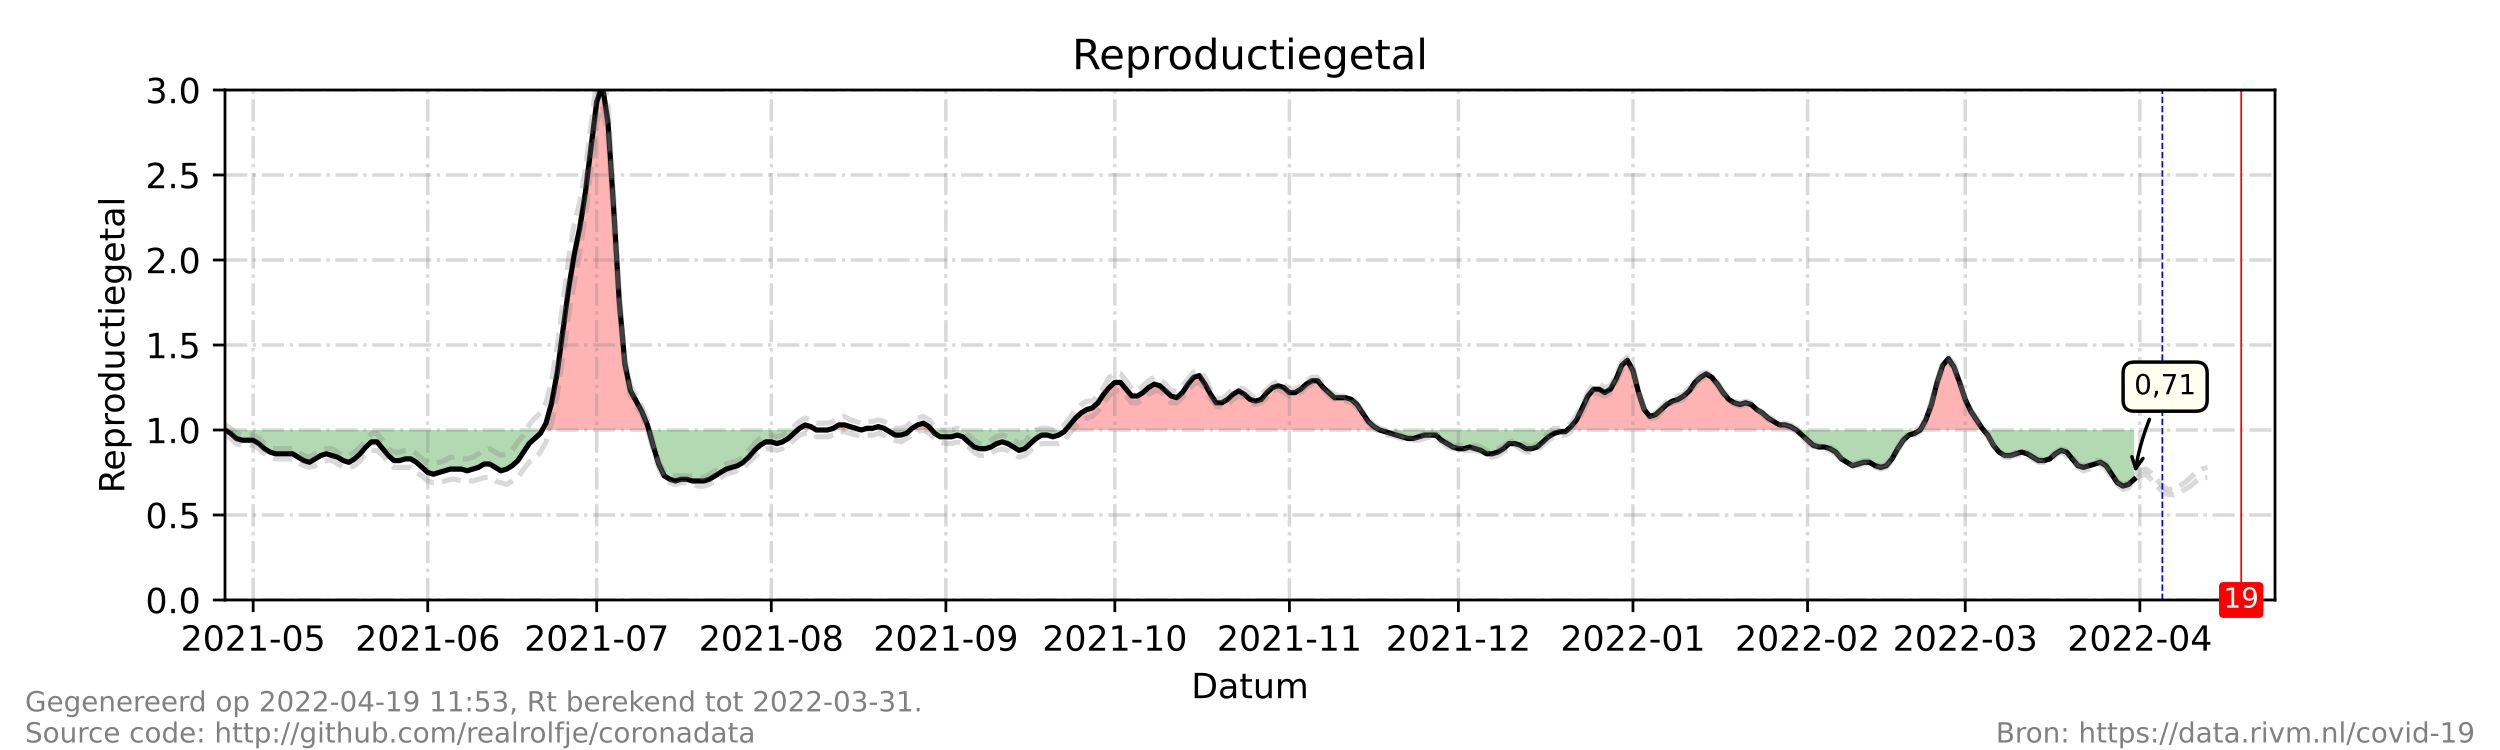 <?xml version="1.0" encoding="utf-8" standalone="no"?>
<!DOCTYPE svg PUBLIC "-//W3C//DTD SVG 1.1//EN"
  "http://www.w3.org/Graphics/SVG/1.1/DTD/svg11.dtd">
<!-- Created with matplotlib (https://matplotlib.org/) -->
<svg height="216pt" version="1.1" viewBox="0 0 720 216" width="720pt" xmlns="http://www.w3.org/2000/svg" xmlns:xlink="http://www.w3.org/1999/xlink">
 <defs>
  <style type="text/css">*{stroke-linecap:butt;stroke-linejoin:round;}</style>
 </defs>
 <g id="figure_1">
  <g id="patch_1">
   <path d="M 0 216 
L 720 216 
L 720 0 
L 0 0 
z
" style="fill:#ffffff;"/>
  </g>
  <g id="axes_1">
   <g id="patch_2">
    <path d="M 64.8 172.8 
L 655.2 172.8 
L 655.2 25.92 
L 64.8 25.92 
z
" style="fill:#ffffff;"/>
   </g>
   <g id="PolyCollection_1">
    <path clip-path="url(#pd6d9682909)" d="M 156.171 123.84 
L 157.253 123.84 
L 158.875 123.84 
L 160.497 123.84 
L 162.119 123.84 
L 163.741 123.84 
L 165.363 123.84 
L 166.985 123.84 
L 168.607 123.84 
L 170.229 123.84 
L 171.851 123.84 
L 173.473 123.84 
L 175.095 123.84 
L 176.716 123.84 
L 178.338 123.84 
L 179.96 123.84 
L 181.582 123.84 
L 183.204 123.84 
L 184.826 123.84 
L 186.448 123.84 
L 186.854 123.84 
L 186.448 122.371 
L 184.826 118.454 
L 183.204 115.517 
L 181.582 112.579 
L 179.96 104.746 
L 178.338 86.63 
L 176.716 59.702 
L 175.095 35.222 
L 173.473 24.451 
L 171.851 29.347 
L 170.229 42.077 
L 168.607 55.296 
L 166.985 65.578 
L 165.363 73.411 
L 163.741 83.203 
L 162.119 95.443 
L 160.497 107.194 
L 158.875 116.006 
L 157.253 121.882 
z
" style="fill:#ff0000;fill-opacity:0.3;"/>
    <path clip-path="url(#pd6d9682909)" d="M 229.701 123.84 
L 230.242 123.84 
L 231.864 123.84 
L 233.486 123.84 
L 235.108 123.84 
L 233.486 122.861 
L 231.864 122.371 
L 230.242 123.35 
z
" style="fill:#ff0000;fill-opacity:0.3;"/>
    <path clip-path="url(#pd6d9682909)" d="M 238.352 123.84 
L 239.974 123.84 
L 241.596 123.84 
L 243.218 123.84 
L 244.84 123.84 
L 246.462 123.84 
L 248.084 123.84 
L 246.462 123.35 
L 244.84 122.861 
L 243.218 122.371 
L 241.596 122.371 
L 239.974 123.35 
z
" style="fill:#ff0000;fill-opacity:0.3;"/>
    <path clip-path="url(#pd6d9682909)" d="M 248.084 123.84 
L 249.705 123.84 
L 251.327 123.84 
L 252.949 123.84 
L 254.571 123.84 
L 255.382 123.84 
L 254.571 123.35 
L 252.949 122.861 
L 251.327 123.35 
L 249.705 123.35 
z
" style="fill:#ff0000;fill-opacity:0.3;"/>
    <path clip-path="url(#pd6d9682909)" d="M 262.141 123.84 
L 262.681 123.84 
L 264.303 123.84 
L 265.925 123.84 
L 267.547 123.84 
L 268.358 123.84 
L 267.547 122.861 
L 265.925 121.882 
L 264.303 122.371 
L 262.681 123.35 
z
" style="fill:#ff0000;fill-opacity:0.3;"/>
    <path clip-path="url(#pd6d9682909)" d="M 306.88 123.84 
L 308.097 123.84 
L 309.719 123.84 
L 311.341 123.84 
L 312.963 123.84 
L 314.585 123.84 
L 316.207 123.84 
L 317.829 123.84 
L 319.451 123.84 
L 321.073 123.84 
L 322.695 123.84 
L 324.316 123.84 
L 325.938 123.84 
L 327.56 123.84 
L 329.182 123.84 
L 330.804 123.84 
L 332.426 123.84 
L 334.048 123.84 
L 335.67 123.84 
L 337.292 123.84 
L 338.914 123.84 
L 340.536 123.84 
L 342.158 123.84 
L 343.78 123.84 
L 345.402 123.84 
L 347.024 123.84 
L 348.646 123.84 
L 350.268 123.84 
L 351.89 123.84 
L 353.512 123.84 
L 355.134 123.84 
L 356.756 123.84 
L 358.378 123.84 
L 360 123.84 
L 361.622 123.84 
L 363.244 123.84 
L 364.866 123.84 
L 366.488 123.84 
L 368.11 123.84 
L 369.732 123.84 
L 371.354 123.84 
L 372.976 123.84 
L 374.598 123.84 
L 376.22 123.84 
L 377.842 123.84 
L 379.464 123.84 
L 381.086 123.84 
L 382.708 123.84 
L 384.33 123.84 
L 385.952 123.84 
L 387.574 123.84 
L 389.196 123.84 
L 390.818 123.84 
L 392.44 123.84 
L 394.062 123.84 
L 395.684 123.84 
L 397.305 123.84 
L 395.684 122.861 
L 394.062 121.392 
L 392.44 118.944 
L 390.818 116.496 
L 389.196 115.027 
L 387.574 114.538 
L 385.952 114.538 
L 384.33 114.538 
L 382.708 113.069 
L 381.086 111.6 
L 379.464 109.642 
L 377.842 109.642 
L 376.22 110.621 
L 374.598 112.09 
L 372.976 113.069 
L 371.354 113.069 
L 369.732 111.6 
L 368.11 111.11 
L 366.488 111.6 
L 364.866 113.069 
L 363.244 115.027 
L 361.622 115.517 
L 360 115.027 
L 358.378 113.558 
L 356.756 112.579 
L 355.134 113.558 
L 353.512 115.027 
L 351.89 116.006 
L 350.268 116.006 
L 348.646 113.558 
L 347.024 110.621 
L 345.402 108.173 
L 343.78 108.662 
L 342.158 110.621 
L 340.536 113.069 
L 338.914 114.538 
L 337.292 114.048 
L 335.67 112.579 
L 334.048 111.11 
L 332.426 110.621 
L 330.804 111.6 
L 329.182 113.069 
L 327.56 114.048 
L 325.938 114.048 
L 324.316 112.09 
L 322.695 110.131 
L 321.073 110.131 
L 319.451 111.6 
L 317.829 113.558 
L 316.207 116.006 
L 314.585 117.475 
L 312.963 117.965 
L 311.341 118.944 
L 309.719 120.413 
L 308.097 122.371 
z
" style="fill:#ff0000;fill-opacity:0.3;"/>
    <path clip-path="url(#pd6d9682909)" d="M 451.371 123.84 
L 452.453 123.84 
L 454.075 123.84 
L 455.697 123.84 
L 457.319 123.84 
L 458.941 123.84 
L 460.563 123.84 
L 462.185 123.84 
L 463.807 123.84 
L 465.429 123.84 
L 467.051 123.84 
L 468.673 123.84 
L 470.295 123.84 
L 471.916 123.84 
L 473.538 123.84 
L 475.16 123.84 
L 476.782 123.84 
L 478.404 123.84 
L 480.026 123.84 
L 481.648 123.84 
L 483.27 123.84 
L 484.892 123.84 
L 486.514 123.84 
L 488.136 123.84 
L 489.758 123.84 
L 491.38 123.84 
L 493.002 123.84 
L 494.624 123.84 
L 496.246 123.84 
L 497.868 123.84 
L 499.49 123.84 
L 501.112 123.84 
L 502.734 123.84 
L 504.356 123.84 
L 505.978 123.84 
L 507.6 123.84 
L 509.222 123.84 
L 510.844 123.84 
L 512.466 123.84 
L 514.088 123.84 
L 515.71 123.84 
L 517.332 123.84 
L 515.71 122.861 
L 514.088 122.371 
L 512.466 122.371 
L 510.844 121.392 
L 509.222 120.413 
L 507.6 118.944 
L 505.978 117.965 
L 504.356 116.496 
L 502.734 116.006 
L 501.112 116.496 
L 499.49 116.006 
L 497.868 115.027 
L 496.246 113.069 
L 494.624 110.621 
L 493.002 108.662 
L 491.38 107.683 
L 489.758 108.662 
L 488.136 110.131 
L 486.514 112.579 
L 484.892 114.048 
L 483.27 115.027 
L 481.648 115.517 
L 480.026 116.496 
L 478.404 117.965 
L 476.782 119.434 
L 475.16 119.923 
L 473.538 117.965 
L 471.916 113.069 
L 470.295 106.704 
L 468.673 103.766 
L 467.051 105.235 
L 465.429 109.152 
L 463.807 112.09 
L 462.185 113.069 
L 460.563 112.09 
L 458.941 112.09 
L 457.319 114.048 
L 455.697 117.475 
L 454.075 120.902 
L 452.453 122.861 
z
" style="fill:#ff0000;fill-opacity:0.3;"/>
    <path clip-path="url(#pd6d9682909)" d="M 553.015 123.84 
L 554.637 123.84 
L 556.259 123.84 
L 557.881 123.84 
L 559.503 123.84 
L 561.125 123.84 
L 562.747 123.84 
L 564.369 123.84 
L 565.991 123.84 
L 567.613 123.84 
L 569.235 123.84 
L 570.857 123.84 
L 571.263 123.84 
L 570.857 123.35 
L 569.235 120.902 
L 567.613 118.454 
L 565.991 115.027 
L 564.369 110.131 
L 562.747 105.725 
L 561.125 103.277 
L 559.503 105.235 
L 557.881 110.131 
L 556.259 116.496 
L 554.637 120.902 
z
" style="fill:#ff0000;fill-opacity:0.3;"/>
   </g>
   <g id="PolyCollection_2">
    <path clip-path="url(#pd6d9682909)" d="M 64.8 123.84 
L 64.8 123.84 
L 66.422 123.84 
L 68.044 123.84 
L 69.666 123.84 
L 71.288 123.84 
L 72.91 123.84 
L 74.532 123.84 
L 76.154 123.84 
L 77.776 123.84 
L 79.398 123.84 
L 81.02 123.84 
L 82.642 123.84 
L 84.264 123.84 
L 85.886 123.84 
L 87.508 123.84 
L 89.13 123.84 
L 90.752 123.84 
L 92.374 123.84 
L 93.996 123.84 
L 95.618 123.84 
L 97.24 123.84 
L 98.862 123.84 
L 100.484 123.84 
L 102.105 123.84 
L 103.727 123.84 
L 105.349 123.84 
L 106.971 123.84 
L 108.593 123.84 
L 110.215 123.84 
L 111.837 123.84 
L 113.459 123.84 
L 115.081 123.84 
L 116.703 123.84 
L 118.325 123.84 
L 119.947 123.84 
L 121.569 123.84 
L 123.191 123.84 
L 124.813 123.84 
L 126.435 123.84 
L 128.057 123.84 
L 129.679 123.84 
L 131.301 123.84 
L 132.923 123.84 
L 134.545 123.84 
L 136.167 123.84 
L 137.789 123.84 
L 139.411 123.84 
L 141.033 123.84 
L 142.655 123.84 
L 144.277 123.84 
L 145.899 123.84 
L 147.521 123.84 
L 149.143 123.84 
L 150.765 123.84 
L 152.387 123.84 
L 154.009 123.84 
L 155.631 123.84 
L 156.171 123.84 
L 155.631 124.819 
L 154.009 126.288 
L 152.387 127.757 
L 150.765 130.205 
L 149.143 132.653 
L 147.521 134.122 
L 145.899 135.101 
L 144.277 135.59 
L 142.655 134.611 
L 141.033 133.632 
L 139.411 133.632 
L 137.789 134.611 
L 136.167 135.101 
L 134.545 135.59 
L 132.923 135.101 
L 131.301 135.101 
L 129.679 135.101 
L 128.057 135.59 
L 126.435 136.08 
L 124.813 136.57 
L 123.191 136.08 
L 121.569 134.611 
L 119.947 133.142 
L 118.325 132.163 
L 116.703 132.163 
L 115.081 132.653 
L 113.459 132.653 
L 111.837 131.184 
L 110.215 129.226 
L 108.593 127.267 
L 106.971 127.267 
L 105.349 128.736 
L 103.727 130.694 
L 102.105 132.163 
L 100.484 133.142 
L 98.862 132.653 
L 97.24 131.674 
L 95.618 131.184 
L 93.996 130.694 
L 92.374 131.184 
L 90.752 132.163 
L 89.13 133.142 
L 87.508 132.653 
L 85.886 131.674 
L 84.264 130.694 
L 82.642 130.694 
L 81.02 130.694 
L 79.398 130.694 
L 77.776 130.205 
L 76.154 129.226 
L 74.532 127.757 
L 72.91 126.778 
L 71.288 126.778 
L 69.666 126.778 
L 68.044 126.288 
L 66.422 124.819 
L 64.8 123.84 
z
" style="fill:#008000;fill-opacity:0.3;"/>
    <path clip-path="url(#pd6d9682909)" d="M 186.854 123.84 
L 188.07 123.84 
L 189.692 123.84 
L 191.314 123.84 
L 192.936 123.84 
L 194.558 123.84 
L 196.18 123.84 
L 197.802 123.84 
L 199.424 123.84 
L 201.046 123.84 
L 202.668 123.84 
L 204.29 123.84 
L 205.912 123.84 
L 207.534 123.84 
L 209.156 123.84 
L 210.778 123.84 
L 212.4 123.84 
L 214.022 123.84 
L 215.644 123.84 
L 217.266 123.84 
L 218.888 123.84 
L 220.51 123.84 
L 222.132 123.84 
L 223.754 123.84 
L 225.376 123.84 
L 226.998 123.84 
L 228.62 123.84 
L 229.701 123.84 
L 228.62 124.819 
L 226.998 126.288 
L 225.376 127.267 
L 223.754 127.757 
L 222.132 127.267 
L 220.51 127.267 
L 218.888 128.246 
L 217.266 129.715 
L 215.644 131.674 
L 214.022 133.142 
L 212.4 134.122 
L 210.778 134.611 
L 209.156 135.101 
L 207.534 136.08 
L 205.912 137.059 
L 204.29 138.038 
L 202.668 138.528 
L 201.046 138.528 
L 199.424 138.528 
L 197.802 138.038 
L 196.18 138.038 
L 194.558 138.528 
L 192.936 138.038 
L 191.314 137.059 
L 189.692 133.632 
L 188.07 128.246 
z
" style="fill:#008000;fill-opacity:0.3;"/>
    <path clip-path="url(#pd6d9682909)" d="M 235.108 123.84 
L 235.108 123.84 
L 236.73 123.84 
L 238.352 123.84 
L 238.352 123.84 
L 238.352 123.84 
L 236.73 123.84 
L 235.108 123.84 
z
" style="fill:#008000;fill-opacity:0.3;"/>
    <path clip-path="url(#pd6d9682909)" d="M 248.084 123.84 
L 248.084 123.84 
L 248.084 123.84 
L 248.084 123.84 
z
" style="fill:#008000;fill-opacity:0.3;"/>
    <path clip-path="url(#pd6d9682909)" d="M 255.382 123.84 
L 256.193 123.84 
L 257.815 123.84 
L 259.437 123.84 
L 261.059 123.84 
L 262.141 123.84 
L 261.059 124.819 
L 259.437 125.309 
L 257.815 125.309 
L 256.193 124.33 
z
" style="fill:#008000;fill-opacity:0.3;"/>
    <path clip-path="url(#pd6d9682909)" d="M 268.358 123.84 
L 269.169 123.84 
L 270.791 123.84 
L 272.413 123.84 
L 274.035 123.84 
L 275.657 123.84 
L 277.279 123.84 
L 278.901 123.84 
L 280.523 123.84 
L 282.145 123.84 
L 283.767 123.84 
L 285.389 123.84 
L 287.011 123.84 
L 288.633 123.84 
L 290.255 123.84 
L 291.877 123.84 
L 293.499 123.84 
L 295.121 123.84 
L 296.743 123.84 
L 298.365 123.84 
L 299.987 123.84 
L 301.609 123.84 
L 303.231 123.84 
L 304.853 123.84 
L 306.475 123.84 
L 306.88 123.84 
L 306.475 124.33 
L 304.853 125.309 
L 303.231 125.798 
L 301.609 125.309 
L 299.987 125.309 
L 298.365 126.288 
L 296.743 127.757 
L 295.121 129.226 
L 293.499 129.715 
L 291.877 128.736 
L 290.255 127.757 
L 288.633 127.267 
L 287.011 127.757 
L 285.389 128.736 
L 283.767 129.226 
L 282.145 129.226 
L 280.523 128.736 
L 278.901 127.267 
L 277.279 125.798 
L 275.657 125.309 
L 274.035 125.798 
L 272.413 125.798 
L 270.791 125.798 
L 269.169 124.819 
z
" style="fill:#008000;fill-opacity:0.3;"/>
    <path clip-path="url(#pd6d9682909)" d="M 397.305 123.84 
L 397.305 123.84 
L 398.927 123.84 
L 400.549 123.84 
L 402.171 123.84 
L 403.793 123.84 
L 405.415 123.84 
L 407.037 123.84 
L 408.659 123.84 
L 410.281 123.84 
L 411.903 123.84 
L 413.525 123.84 
L 415.147 123.84 
L 416.769 123.84 
L 418.391 123.84 
L 420.013 123.84 
L 421.635 123.84 
L 423.257 123.84 
L 424.879 123.84 
L 426.501 123.84 
L 428.123 123.84 
L 429.745 123.84 
L 431.367 123.84 
L 432.989 123.84 
L 434.611 123.84 
L 436.233 123.84 
L 437.855 123.84 
L 439.477 123.84 
L 441.099 123.84 
L 442.721 123.84 
L 444.343 123.84 
L 445.965 123.84 
L 447.587 123.84 
L 449.209 123.84 
L 450.831 123.84 
L 451.371 123.84 
L 450.831 124.33 
L 449.209 124.33 
L 447.587 124.819 
L 445.965 125.798 
L 444.343 127.267 
L 442.721 128.736 
L 441.099 129.226 
L 439.477 129.226 
L 437.855 128.246 
L 436.233 127.757 
L 434.611 127.757 
L 432.989 129.226 
L 431.367 130.205 
L 429.745 130.694 
L 428.123 130.694 
L 426.501 129.715 
L 424.879 129.226 
L 423.257 128.736 
L 421.635 129.226 
L 420.013 129.226 
L 418.391 128.736 
L 416.769 127.757 
L 415.147 126.778 
L 413.525 125.309 
L 411.903 125.309 
L 410.281 125.309 
L 408.659 125.798 
L 407.037 126.288 
L 405.415 126.288 
L 403.793 125.798 
L 402.171 125.309 
L 400.549 124.819 
L 398.927 124.33 
L 397.305 123.84 
z
" style="fill:#008000;fill-opacity:0.3;"/>
    <path clip-path="url(#pd6d9682909)" d="M 517.332 123.84 
L 517.332 123.84 
L 518.954 123.84 
L 520.576 123.84 
L 522.198 123.84 
L 523.82 123.84 
L 525.442 123.84 
L 527.064 123.84 
L 528.686 123.84 
L 530.308 123.84 
L 531.93 123.84 
L 533.552 123.84 
L 535.174 123.84 
L 536.796 123.84 
L 538.418 123.84 
L 540.04 123.84 
L 541.662 123.84 
L 543.284 123.84 
L 544.905 123.84 
L 546.527 123.84 
L 548.149 123.84 
L 549.771 123.84 
L 551.393 123.84 
L 553.015 123.84 
L 553.015 123.84 
L 553.015 123.84 
L 551.393 124.819 
L 549.771 125.309 
L 548.149 126.778 
L 546.527 129.226 
L 544.905 132.163 
L 543.284 134.122 
L 541.662 134.611 
L 540.04 134.122 
L 538.418 133.142 
L 536.796 133.142 
L 535.174 133.632 
L 533.552 134.122 
L 531.93 133.142 
L 530.308 132.163 
L 528.686 130.205 
L 527.064 129.226 
L 525.442 128.736 
L 523.82 128.736 
L 522.198 128.246 
L 520.576 126.778 
L 518.954 125.309 
L 517.332 123.84 
z
" style="fill:#008000;fill-opacity:0.3;"/>
    <path clip-path="url(#pd6d9682909)" d="M 571.263 123.84 
L 572.479 123.84 
L 574.101 123.84 
L 575.723 123.84 
L 577.345 123.84 
L 578.967 123.84 
L 580.589 123.84 
L 582.211 123.84 
L 583.833 123.84 
L 585.455 123.84 
L 587.077 123.84 
L 588.699 123.84 
L 590.321 123.84 
L 591.943 123.84 
L 593.565 123.84 
L 595.187 123.84 
L 596.809 123.84 
L 598.431 123.84 
L 600.053 123.84 
L 601.675 123.84 
L 603.297 123.84 
L 604.919 123.84 
L 606.541 123.84 
L 608.163 123.84 
L 609.785 123.84 
L 611.407 123.84 
L 613.029 123.84 
L 614.651 123.84 
L 614.651 123.84 
L 614.651 138.038 
L 613.029 139.507 
L 611.407 139.997 
L 609.785 139.018 
L 608.163 136.57 
L 606.541 134.122 
L 604.919 133.142 
L 603.297 133.632 
L 601.675 134.122 
L 600.053 134.611 
L 598.431 134.122 
L 596.809 132.163 
L 595.187 130.205 
L 593.565 129.715 
L 591.943 130.694 
L 590.321 132.163 
L 588.699 132.653 
L 587.077 132.653 
L 585.455 131.674 
L 583.833 130.694 
L 582.211 130.205 
L 580.589 130.694 
L 578.967 131.184 
L 577.345 131.184 
L 575.723 130.205 
L 574.101 128.246 
L 572.479 125.309 
z
" style="fill:#008000;fill-opacity:0.3;"/>
   </g>
   <g id="matplotlib.axis_1">
    <g id="xtick_1">
     <g id="line2d_1">
      <path clip-path="url(#pd6d9682909)" d="M 72.91 172.8 
L 72.91 25.92 
" style="fill:none;stroke:#808080;stroke-dasharray:6.4,1.6,1,1.6;stroke-dashoffset:0;stroke-opacity:0.3;"/>
     </g>
     <g id="line2d_2">
      <defs>
       <path d="M 0 0 
L 0 3.5 
" id="m1d4bb9032f" style="stroke:#000000;stroke-width:0.8;"/>
      </defs>
      <g>
       <use style="stroke:#000000;stroke-width:0.8;" x="72.91" xlink:href="#m1d4bb9032f" y="172.8"/>
      </g>
     </g>
     <g id="text_1">
      <!-- 2021-05 -->
      <g transform="translate(52.018 187.398)scale(0.1 -0.1)">
       <defs>
        <path d="M 19.188 8.297 
L 53.609 8.297 
L 53.609 0 
L 7.328 0 
L 7.328 8.297 
Q 12.938 14.109 22.625 23.891 
Q 32.328 33.688 34.812 36.531 
Q 39.547 41.844 41.422 45.531 
Q 43.312 49.219 43.312 52.781 
Q 43.312 58.594 39.234 62.25 
Q 35.156 65.922 28.609 65.922 
Q 23.969 65.922 18.812 64.312 
Q 13.672 62.703 7.812 59.422 
L 7.812 69.391 
Q 13.766 71.781 18.938 73 
Q 24.125 74.219 28.422 74.219 
Q 39.75 74.219 46.484 68.547 
Q 53.219 62.891 53.219 53.422 
Q 53.219 48.922 51.531 44.891 
Q 49.859 40.875 45.406 35.406 
Q 44.188 33.984 37.641 27.219 
Q 31.109 20.453 19.188 8.297 
z
" id="DejaVuSans-50"/>
        <path d="M 31.781 66.406 
Q 24.172 66.406 20.328 58.906 
Q 16.5 51.422 16.5 36.375 
Q 16.5 21.391 20.328 13.891 
Q 24.172 6.391 31.781 6.391 
Q 39.453 6.391 43.281 13.891 
Q 47.125 21.391 47.125 36.375 
Q 47.125 51.422 43.281 58.906 
Q 39.453 66.406 31.781 66.406 
z
M 31.781 74.219 
Q 44.047 74.219 50.516 64.516 
Q 56.984 54.828 56.984 36.375 
Q 56.984 17.969 50.516 8.266 
Q 44.047 -1.422 31.781 -1.422 
Q 19.531 -1.422 13.062 8.266 
Q 6.594 17.969 6.594 36.375 
Q 6.594 54.828 13.062 64.516 
Q 19.531 74.219 31.781 74.219 
z
" id="DejaVuSans-48"/>
        <path d="M 12.406 8.297 
L 28.516 8.297 
L 28.516 63.922 
L 10.984 60.406 
L 10.984 69.391 
L 28.422 72.906 
L 38.281 72.906 
L 38.281 8.297 
L 54.391 8.297 
L 54.391 0 
L 12.406 0 
z
" id="DejaVuSans-49"/>
        <path d="M 4.891 31.391 
L 31.203 31.391 
L 31.203 23.391 
L 4.891 23.391 
z
" id="DejaVuSans-45"/>
        <path d="M 10.797 72.906 
L 49.516 72.906 
L 49.516 64.594 
L 19.828 64.594 
L 19.828 46.734 
Q 21.969 47.469 24.109 47.828 
Q 26.266 48.188 28.422 48.188 
Q 40.625 48.188 47.75 41.5 
Q 54.891 34.812 54.891 23.391 
Q 54.891 11.625 47.562 5.094 
Q 40.234 -1.422 26.906 -1.422 
Q 22.312 -1.422 17.547 -0.641 
Q 12.797 0.141 7.719 1.703 
L 7.719 11.625 
Q 12.109 9.234 16.797 8.062 
Q 21.484 6.891 26.703 6.891 
Q 35.156 6.891 40.078 11.328 
Q 45.016 15.766 45.016 23.391 
Q 45.016 31 40.078 35.438 
Q 35.156 39.891 26.703 39.891 
Q 22.75 39.891 18.812 39.016 
Q 14.891 38.141 10.797 36.281 
z
" id="DejaVuSans-53"/>
       </defs>
       <use xlink:href="#DejaVuSans-50"/>
       <use x="63.623" xlink:href="#DejaVuSans-48"/>
       <use x="127.246" xlink:href="#DejaVuSans-50"/>
       <use x="190.869" xlink:href="#DejaVuSans-49"/>
       <use x="254.492" xlink:href="#DejaVuSans-45"/>
       <use x="290.576" xlink:href="#DejaVuSans-48"/>
       <use x="354.199" xlink:href="#DejaVuSans-53"/>
      </g>
     </g>
    </g>
    <g id="xtick_2">
     <g id="line2d_3">
      <path clip-path="url(#pd6d9682909)" d="M 123.191 172.8 
L 123.191 25.92 
" style="fill:none;stroke:#808080;stroke-dasharray:6.4,1.6,1,1.6;stroke-dashoffset:0;stroke-opacity:0.3;"/>
     </g>
     <g id="line2d_4">
      <g>
       <use style="stroke:#000000;stroke-width:0.8;" x="123.191" xlink:href="#m1d4bb9032f" y="172.8"/>
      </g>
     </g>
     <g id="text_2">
      <!-- 2021-06 -->
      <g transform="translate(102.3 187.398)scale(0.1 -0.1)">
       <defs>
        <path d="M 33.016 40.375 
Q 26.375 40.375 22.484 35.828 
Q 18.609 31.297 18.609 23.391 
Q 18.609 15.531 22.484 10.953 
Q 26.375 6.391 33.016 6.391 
Q 39.656 6.391 43.531 10.953 
Q 47.406 15.531 47.406 23.391 
Q 47.406 31.297 43.531 35.828 
Q 39.656 40.375 33.016 40.375 
z
M 52.594 71.297 
L 52.594 62.312 
Q 48.875 64.062 45.094 64.984 
Q 41.312 65.922 37.594 65.922 
Q 27.828 65.922 22.672 59.328 
Q 17.531 52.734 16.797 39.406 
Q 19.672 43.656 24.016 45.922 
Q 28.375 48.188 33.594 48.188 
Q 44.578 48.188 50.953 41.516 
Q 57.328 34.859 57.328 23.391 
Q 57.328 12.156 50.688 5.359 
Q 44.047 -1.422 33.016 -1.422 
Q 20.359 -1.422 13.672 8.266 
Q 6.984 17.969 6.984 36.375 
Q 6.984 53.656 15.188 63.938 
Q 23.391 74.219 37.203 74.219 
Q 40.922 74.219 44.703 73.484 
Q 48.484 72.75 52.594 71.297 
z
" id="DejaVuSans-54"/>
       </defs>
       <use xlink:href="#DejaVuSans-50"/>
       <use x="63.623" xlink:href="#DejaVuSans-48"/>
       <use x="127.246" xlink:href="#DejaVuSans-50"/>
       <use x="190.869" xlink:href="#DejaVuSans-49"/>
       <use x="254.492" xlink:href="#DejaVuSans-45"/>
       <use x="290.576" xlink:href="#DejaVuSans-48"/>
       <use x="354.199" xlink:href="#DejaVuSans-54"/>
      </g>
     </g>
    </g>
    <g id="xtick_3">
     <g id="line2d_5">
      <path clip-path="url(#pd6d9682909)" d="M 171.851 172.8 
L 171.851 25.92 
" style="fill:none;stroke:#808080;stroke-dasharray:6.4,1.6,1,1.6;stroke-dashoffset:0;stroke-opacity:0.3;"/>
     </g>
     <g id="line2d_6">
      <g>
       <use style="stroke:#000000;stroke-width:0.8;" x="171.851" xlink:href="#m1d4bb9032f" y="172.8"/>
      </g>
     </g>
     <g id="text_3">
      <!-- 2021-07 -->
      <g transform="translate(150.959 187.398)scale(0.1 -0.1)">
       <defs>
        <path d="M 8.203 72.906 
L 55.078 72.906 
L 55.078 68.703 
L 28.609 0 
L 18.312 0 
L 43.219 64.594 
L 8.203 64.594 
z
" id="DejaVuSans-55"/>
       </defs>
       <use xlink:href="#DejaVuSans-50"/>
       <use x="63.623" xlink:href="#DejaVuSans-48"/>
       <use x="127.246" xlink:href="#DejaVuSans-50"/>
       <use x="190.869" xlink:href="#DejaVuSans-49"/>
       <use x="254.492" xlink:href="#DejaVuSans-45"/>
       <use x="290.576" xlink:href="#DejaVuSans-48"/>
       <use x="354.199" xlink:href="#DejaVuSans-55"/>
      </g>
     </g>
    </g>
    <g id="xtick_4">
     <g id="line2d_7">
      <path clip-path="url(#pd6d9682909)" d="M 222.132 172.8 
L 222.132 25.92 
" style="fill:none;stroke:#808080;stroke-dasharray:6.4,1.6,1,1.6;stroke-dashoffset:0;stroke-opacity:0.3;"/>
     </g>
     <g id="line2d_8">
      <g>
       <use style="stroke:#000000;stroke-width:0.8;" x="222.132" xlink:href="#m1d4bb9032f" y="172.8"/>
      </g>
     </g>
     <g id="text_4">
      <!-- 2021-08 -->
      <g transform="translate(201.24 187.398)scale(0.1 -0.1)">
       <defs>
        <path d="M 31.781 34.625 
Q 24.75 34.625 20.719 30.859 
Q 16.703 27.094 16.703 20.516 
Q 16.703 13.922 20.719 10.156 
Q 24.75 6.391 31.781 6.391 
Q 38.812 6.391 42.859 10.172 
Q 46.922 13.969 46.922 20.516 
Q 46.922 27.094 42.891 30.859 
Q 38.875 34.625 31.781 34.625 
z
M 21.922 38.812 
Q 15.578 40.375 12.031 44.719 
Q 8.5 49.078 8.5 55.328 
Q 8.5 64.062 14.719 69.141 
Q 20.953 74.219 31.781 74.219 
Q 42.672 74.219 48.875 69.141 
Q 55.078 64.062 55.078 55.328 
Q 55.078 49.078 51.531 44.719 
Q 48 40.375 41.703 38.812 
Q 48.828 37.156 52.797 32.312 
Q 56.781 27.484 56.781 20.516 
Q 56.781 9.906 50.312 4.234 
Q 43.844 -1.422 31.781 -1.422 
Q 19.734 -1.422 13.25 4.234 
Q 6.781 9.906 6.781 20.516 
Q 6.781 27.484 10.781 32.312 
Q 14.797 37.156 21.922 38.812 
z
M 18.312 54.391 
Q 18.312 48.734 21.844 45.562 
Q 25.391 42.391 31.781 42.391 
Q 38.141 42.391 41.719 45.562 
Q 45.312 48.734 45.312 54.391 
Q 45.312 60.062 41.719 63.234 
Q 38.141 66.406 31.781 66.406 
Q 25.391 66.406 21.844 63.234 
Q 18.312 60.062 18.312 54.391 
z
" id="DejaVuSans-56"/>
       </defs>
       <use xlink:href="#DejaVuSans-50"/>
       <use x="63.623" xlink:href="#DejaVuSans-48"/>
       <use x="127.246" xlink:href="#DejaVuSans-50"/>
       <use x="190.869" xlink:href="#DejaVuSans-49"/>
       <use x="254.492" xlink:href="#DejaVuSans-45"/>
       <use x="290.576" xlink:href="#DejaVuSans-48"/>
       <use x="354.199" xlink:href="#DejaVuSans-56"/>
      </g>
     </g>
    </g>
    <g id="xtick_5">
     <g id="line2d_9">
      <path clip-path="url(#pd6d9682909)" d="M 272.413 172.8 
L 272.413 25.92 
" style="fill:none;stroke:#808080;stroke-dasharray:6.4,1.6,1,1.6;stroke-dashoffset:0;stroke-opacity:0.3;"/>
     </g>
     <g id="line2d_10">
      <g>
       <use style="stroke:#000000;stroke-width:0.8;" x="272.413" xlink:href="#m1d4bb9032f" y="172.8"/>
      </g>
     </g>
     <g id="text_5">
      <!-- 2021-09 -->
      <g transform="translate(251.522 187.398)scale(0.1 -0.1)">
       <defs>
        <path d="M 10.984 1.516 
L 10.984 10.5 
Q 14.703 8.734 18.5 7.812 
Q 22.312 6.891 25.984 6.891 
Q 35.75 6.891 40.891 13.453 
Q 46.047 20.016 46.781 33.406 
Q 43.953 29.203 39.594 26.953 
Q 35.25 24.703 29.984 24.703 
Q 19.047 24.703 12.672 31.312 
Q 6.297 37.938 6.297 49.422 
Q 6.297 60.641 12.938 67.422 
Q 19.578 74.219 30.609 74.219 
Q 43.266 74.219 49.922 64.516 
Q 56.594 54.828 56.594 36.375 
Q 56.594 19.141 48.406 8.859 
Q 40.234 -1.422 26.422 -1.422 
Q 22.703 -1.422 18.891 -0.688 
Q 15.094 0.047 10.984 1.516 
z
M 30.609 32.422 
Q 37.25 32.422 41.125 36.953 
Q 45.016 41.5 45.016 49.422 
Q 45.016 57.281 41.125 61.844 
Q 37.25 66.406 30.609 66.406 
Q 23.969 66.406 20.094 61.844 
Q 16.219 57.281 16.219 49.422 
Q 16.219 41.5 20.094 36.953 
Q 23.969 32.422 30.609 32.422 
z
" id="DejaVuSans-57"/>
       </defs>
       <use xlink:href="#DejaVuSans-50"/>
       <use x="63.623" xlink:href="#DejaVuSans-48"/>
       <use x="127.246" xlink:href="#DejaVuSans-50"/>
       <use x="190.869" xlink:href="#DejaVuSans-49"/>
       <use x="254.492" xlink:href="#DejaVuSans-45"/>
       <use x="290.576" xlink:href="#DejaVuSans-48"/>
       <use x="354.199" xlink:href="#DejaVuSans-57"/>
      </g>
     </g>
    </g>
    <g id="xtick_6">
     <g id="line2d_11">
      <path clip-path="url(#pd6d9682909)" d="M 321.073 172.8 
L 321.073 25.92 
" style="fill:none;stroke:#808080;stroke-dasharray:6.4,1.6,1,1.6;stroke-dashoffset:0;stroke-opacity:0.3;"/>
     </g>
     <g id="line2d_12">
      <g>
       <use style="stroke:#000000;stroke-width:0.8;" x="321.073" xlink:href="#m1d4bb9032f" y="172.8"/>
      </g>
     </g>
     <g id="text_6">
      <!-- 2021-10 -->
      <g transform="translate(300.181 187.398)scale(0.1 -0.1)">
       <use xlink:href="#DejaVuSans-50"/>
       <use x="63.623" xlink:href="#DejaVuSans-48"/>
       <use x="127.246" xlink:href="#DejaVuSans-50"/>
       <use x="190.869" xlink:href="#DejaVuSans-49"/>
       <use x="254.492" xlink:href="#DejaVuSans-45"/>
       <use x="290.576" xlink:href="#DejaVuSans-49"/>
       <use x="354.199" xlink:href="#DejaVuSans-48"/>
      </g>
     </g>
    </g>
    <g id="xtick_7">
     <g id="line2d_13">
      <path clip-path="url(#pd6d9682909)" d="M 371.354 172.8 
L 371.354 25.92 
" style="fill:none;stroke:#808080;stroke-dasharray:6.4,1.6,1,1.6;stroke-dashoffset:0;stroke-opacity:0.3;"/>
     </g>
     <g id="line2d_14">
      <g>
       <use style="stroke:#000000;stroke-width:0.8;" x="371.354" xlink:href="#m1d4bb9032f" y="172.8"/>
      </g>
     </g>
     <g id="text_7">
      <!-- 2021-11 -->
      <g transform="translate(350.462 187.398)scale(0.1 -0.1)">
       <use xlink:href="#DejaVuSans-50"/>
       <use x="63.623" xlink:href="#DejaVuSans-48"/>
       <use x="127.246" xlink:href="#DejaVuSans-50"/>
       <use x="190.869" xlink:href="#DejaVuSans-49"/>
       <use x="254.492" xlink:href="#DejaVuSans-45"/>
       <use x="290.576" xlink:href="#DejaVuSans-49"/>
       <use x="354.199" xlink:href="#DejaVuSans-49"/>
      </g>
     </g>
    </g>
    <g id="xtick_8">
     <g id="line2d_15">
      <path clip-path="url(#pd6d9682909)" d="M 420.013 172.8 
L 420.013 25.92 
" style="fill:none;stroke:#808080;stroke-dasharray:6.4,1.6,1,1.6;stroke-dashoffset:0;stroke-opacity:0.3;"/>
     </g>
     <g id="line2d_16">
      <g>
       <use style="stroke:#000000;stroke-width:0.8;" x="420.013" xlink:href="#m1d4bb9032f" y="172.8"/>
      </g>
     </g>
     <g id="text_8">
      <!-- 2021-12 -->
      <g transform="translate(399.122 187.398)scale(0.1 -0.1)">
       <use xlink:href="#DejaVuSans-50"/>
       <use x="63.623" xlink:href="#DejaVuSans-48"/>
       <use x="127.246" xlink:href="#DejaVuSans-50"/>
       <use x="190.869" xlink:href="#DejaVuSans-49"/>
       <use x="254.492" xlink:href="#DejaVuSans-45"/>
       <use x="290.576" xlink:href="#DejaVuSans-49"/>
       <use x="354.199" xlink:href="#DejaVuSans-50"/>
      </g>
     </g>
    </g>
    <g id="xtick_9">
     <g id="line2d_17">
      <path clip-path="url(#pd6d9682909)" d="M 470.295 172.8 
L 470.295 25.92 
" style="fill:none;stroke:#808080;stroke-dasharray:6.4,1.6,1,1.6;stroke-dashoffset:0;stroke-opacity:0.3;"/>
     </g>
     <g id="line2d_18">
      <g>
       <use style="stroke:#000000;stroke-width:0.8;" x="470.295" xlink:href="#m1d4bb9032f" y="172.8"/>
      </g>
     </g>
     <g id="text_9">
      <!-- 2022-01 -->
      <g transform="translate(449.403 187.398)scale(0.1 -0.1)">
       <use xlink:href="#DejaVuSans-50"/>
       <use x="63.623" xlink:href="#DejaVuSans-48"/>
       <use x="127.246" xlink:href="#DejaVuSans-50"/>
       <use x="190.869" xlink:href="#DejaVuSans-50"/>
       <use x="254.492" xlink:href="#DejaVuSans-45"/>
       <use x="290.576" xlink:href="#DejaVuSans-48"/>
       <use x="354.199" xlink:href="#DejaVuSans-49"/>
      </g>
     </g>
    </g>
    <g id="xtick_10">
     <g id="line2d_19">
      <path clip-path="url(#pd6d9682909)" d="M 520.576 172.8 
L 520.576 25.92 
" style="fill:none;stroke:#808080;stroke-dasharray:6.4,1.6,1,1.6;stroke-dashoffset:0;stroke-opacity:0.3;"/>
     </g>
     <g id="line2d_20">
      <g>
       <use style="stroke:#000000;stroke-width:0.8;" x="520.576" xlink:href="#m1d4bb9032f" y="172.8"/>
      </g>
     </g>
     <g id="text_10">
      <!-- 2022-02 -->
      <g transform="translate(499.684 187.398)scale(0.1 -0.1)">
       <use xlink:href="#DejaVuSans-50"/>
       <use x="63.623" xlink:href="#DejaVuSans-48"/>
       <use x="127.246" xlink:href="#DejaVuSans-50"/>
       <use x="190.869" xlink:href="#DejaVuSans-50"/>
       <use x="254.492" xlink:href="#DejaVuSans-45"/>
       <use x="290.576" xlink:href="#DejaVuSans-48"/>
       <use x="354.199" xlink:href="#DejaVuSans-50"/>
      </g>
     </g>
    </g>
    <g id="xtick_11">
     <g id="line2d_21">
      <path clip-path="url(#pd6d9682909)" d="M 565.991 172.8 
L 565.991 25.92 
" style="fill:none;stroke:#808080;stroke-dasharray:6.4,1.6,1,1.6;stroke-dashoffset:0;stroke-opacity:0.3;"/>
     </g>
     <g id="line2d_22">
      <g>
       <use style="stroke:#000000;stroke-width:0.8;" x="565.991" xlink:href="#m1d4bb9032f" y="172.8"/>
      </g>
     </g>
     <g id="text_11">
      <!-- 2022-03 -->
      <g transform="translate(545.1 187.398)scale(0.1 -0.1)">
       <defs>
        <path d="M 40.578 39.312 
Q 47.656 37.797 51.625 33 
Q 55.609 28.219 55.609 21.188 
Q 55.609 10.406 48.188 4.484 
Q 40.766 -1.422 27.094 -1.422 
Q 22.516 -1.422 17.656 -0.516 
Q 12.797 0.391 7.625 2.203 
L 7.625 11.719 
Q 11.719 9.328 16.594 8.109 
Q 21.484 6.891 26.812 6.891 
Q 36.078 6.891 40.938 10.547 
Q 45.797 14.203 45.797 21.188 
Q 45.797 27.641 41.281 31.266 
Q 36.766 34.906 28.719 34.906 
L 20.219 34.906 
L 20.219 43.016 
L 29.109 43.016 
Q 36.375 43.016 40.234 45.922 
Q 44.094 48.828 44.094 54.297 
Q 44.094 59.906 40.109 62.906 
Q 36.141 65.922 28.719 65.922 
Q 24.656 65.922 20.016 65.031 
Q 15.375 64.156 9.812 62.312 
L 9.812 71.094 
Q 15.438 72.656 20.344 73.438 
Q 25.25 74.219 29.594 74.219 
Q 40.828 74.219 47.359 69.109 
Q 53.906 64.016 53.906 55.328 
Q 53.906 49.266 50.438 45.094 
Q 46.969 40.922 40.578 39.312 
z
" id="DejaVuSans-51"/>
       </defs>
       <use xlink:href="#DejaVuSans-50"/>
       <use x="63.623" xlink:href="#DejaVuSans-48"/>
       <use x="127.246" xlink:href="#DejaVuSans-50"/>
       <use x="190.869" xlink:href="#DejaVuSans-50"/>
       <use x="254.492" xlink:href="#DejaVuSans-45"/>
       <use x="290.576" xlink:href="#DejaVuSans-48"/>
       <use x="354.199" xlink:href="#DejaVuSans-51"/>
      </g>
     </g>
    </g>
    <g id="xtick_12">
     <g id="line2d_23">
      <path clip-path="url(#pd6d9682909)" d="M 616.273 172.8 
L 616.273 25.92 
" style="fill:none;stroke:#808080;stroke-dasharray:6.4,1.6,1,1.6;stroke-dashoffset:0;stroke-opacity:0.3;"/>
     </g>
     <g id="line2d_24">
      <g>
       <use style="stroke:#000000;stroke-width:0.8;" x="616.273" xlink:href="#m1d4bb9032f" y="172.8"/>
      </g>
     </g>
     <g id="text_12">
      <!-- 2022-04 -->
      <g transform="translate(595.381 187.398)scale(0.1 -0.1)">
       <defs>
        <path d="M 37.797 64.312 
L 12.891 25.391 
L 37.797 25.391 
z
M 35.203 72.906 
L 47.609 72.906 
L 47.609 25.391 
L 58.016 25.391 
L 58.016 17.188 
L 47.609 17.188 
L 47.609 0 
L 37.797 0 
L 37.797 17.188 
L 4.891 17.188 
L 4.891 26.703 
z
" id="DejaVuSans-52"/>
       </defs>
       <use xlink:href="#DejaVuSans-50"/>
       <use x="63.623" xlink:href="#DejaVuSans-48"/>
       <use x="127.246" xlink:href="#DejaVuSans-50"/>
       <use x="190.869" xlink:href="#DejaVuSans-50"/>
       <use x="254.492" xlink:href="#DejaVuSans-45"/>
       <use x="290.576" xlink:href="#DejaVuSans-48"/>
       <use x="354.199" xlink:href="#DejaVuSans-52"/>
      </g>
     </g>
    </g>
    <g id="text_13">
     <!-- Datum -->
     <g transform="translate(343.087 201.077)scale(0.1 -0.1)">
      <defs>
       <path d="M 19.672 64.797 
L 19.672 8.109 
L 31.594 8.109 
Q 46.688 8.109 53.688 14.938 
Q 60.688 21.781 60.688 36.531 
Q 60.688 51.172 53.688 57.984 
Q 46.688 64.797 31.594 64.797 
z
M 9.812 72.906 
L 30.078 72.906 
Q 51.266 72.906 61.172 64.094 
Q 71.094 55.281 71.094 36.531 
Q 71.094 17.672 61.125 8.828 
Q 51.172 0 30.078 0 
L 9.812 0 
z
" id="DejaVuSans-68"/>
       <path d="M 34.281 27.484 
Q 23.391 27.484 19.188 25 
Q 14.984 22.516 14.984 16.5 
Q 14.984 11.719 18.141 8.906 
Q 21.297 6.109 26.703 6.109 
Q 34.188 6.109 38.703 11.406 
Q 43.219 16.703 43.219 25.484 
L 43.219 27.484 
z
M 52.203 31.203 
L 52.203 0 
L 43.219 0 
L 43.219 8.297 
Q 40.141 3.328 35.547 0.953 
Q 30.953 -1.422 24.312 -1.422 
Q 15.922 -1.422 10.953 3.297 
Q 6 8.016 6 15.922 
Q 6 25.141 12.172 29.828 
Q 18.359 34.516 30.609 34.516 
L 43.219 34.516 
L 43.219 35.406 
Q 43.219 41.609 39.141 45 
Q 35.062 48.391 27.688 48.391 
Q 23 48.391 18.547 47.266 
Q 14.109 46.141 10.016 43.891 
L 10.016 52.203 
Q 14.938 54.109 19.578 55.047 
Q 24.219 56 28.609 56 
Q 40.484 56 46.344 49.844 
Q 52.203 43.703 52.203 31.203 
z
" id="DejaVuSans-97"/>
       <path d="M 18.312 70.219 
L 18.312 54.688 
L 36.812 54.688 
L 36.812 47.703 
L 18.312 47.703 
L 18.312 18.016 
Q 18.312 11.328 20.141 9.422 
Q 21.969 7.516 27.594 7.516 
L 36.812 7.516 
L 36.812 0 
L 27.594 0 
Q 17.188 0 13.234 3.875 
Q 9.281 7.766 9.281 18.016 
L 9.281 47.703 
L 2.688 47.703 
L 2.688 54.688 
L 9.281 54.688 
L 9.281 70.219 
z
" id="DejaVuSans-116"/>
       <path d="M 8.5 21.578 
L 8.5 54.688 
L 17.484 54.688 
L 17.484 21.922 
Q 17.484 14.156 20.5 10.266 
Q 23.531 6.391 29.594 6.391 
Q 36.859 6.391 41.078 11.031 
Q 45.312 15.672 45.312 23.688 
L 45.312 54.688 
L 54.297 54.688 
L 54.297 0 
L 45.312 0 
L 45.312 8.406 
Q 42.047 3.422 37.719 1 
Q 33.406 -1.422 27.688 -1.422 
Q 18.266 -1.422 13.375 4.438 
Q 8.5 10.297 8.5 21.578 
z
M 31.109 56 
z
" id="DejaVuSans-117"/>
       <path d="M 52 44.188 
Q 55.375 50.25 60.062 53.125 
Q 64.75 56 71.094 56 
Q 79.641 56 84.281 50.016 
Q 88.922 44.047 88.922 33.016 
L 88.922 0 
L 79.891 0 
L 79.891 32.719 
Q 79.891 40.578 77.094 44.375 
Q 74.312 48.188 68.609 48.188 
Q 61.625 48.188 57.562 43.547 
Q 53.516 38.922 53.516 30.906 
L 53.516 0 
L 44.484 0 
L 44.484 32.719 
Q 44.484 40.625 41.703 44.406 
Q 38.922 48.188 33.109 48.188 
Q 26.219 48.188 22.156 43.531 
Q 18.109 38.875 18.109 30.906 
L 18.109 0 
L 9.078 0 
L 9.078 54.688 
L 18.109 54.688 
L 18.109 46.188 
Q 21.188 51.219 25.484 53.609 
Q 29.781 56 35.688 56 
Q 41.656 56 45.828 52.969 
Q 50 49.953 52 44.188 
z
" id="DejaVuSans-109"/>
      </defs>
      <use xlink:href="#DejaVuSans-68"/>
      <use x="77.002" xlink:href="#DejaVuSans-97"/>
      <use x="138.281" xlink:href="#DejaVuSans-116"/>
      <use x="177.49" xlink:href="#DejaVuSans-117"/>
      <use x="240.869" xlink:href="#DejaVuSans-109"/>
     </g>
    </g>
   </g>
   <g id="matplotlib.axis_2">
    <g id="ytick_1">
     <g id="line2d_25">
      <path clip-path="url(#pd6d9682909)" d="M 64.8 172.8 
L 655.2 172.8 
" style="fill:none;stroke:#808080;stroke-dasharray:6.4,1.6,1,1.6;stroke-dashoffset:0;stroke-opacity:0.3;"/>
     </g>
     <g id="line2d_26">
      <defs>
       <path d="M 0 0 
L -3.5 0 
" id="me113f9dc82" style="stroke:#000000;stroke-width:0.8;"/>
      </defs>
      <g>
       <use style="stroke:#000000;stroke-width:0.8;" x="64.8" xlink:href="#me113f9dc82" y="172.8"/>
      </g>
     </g>
     <g id="text_14">
      <!-- 0.0 -->
      <g transform="translate(41.897 176.599)scale(0.1 -0.1)">
       <defs>
        <path d="M 10.688 12.406 
L 21 12.406 
L 21 0 
L 10.688 0 
z
" id="DejaVuSans-46"/>
       </defs>
       <use xlink:href="#DejaVuSans-48"/>
       <use x="63.623" xlink:href="#DejaVuSans-46"/>
       <use x="95.41" xlink:href="#DejaVuSans-48"/>
      </g>
     </g>
    </g>
    <g id="ytick_2">
     <g id="line2d_27">
      <path clip-path="url(#pd6d9682909)" d="M 64.8 148.32 
L 655.2 148.32 
" style="fill:none;stroke:#808080;stroke-dasharray:6.4,1.6,1,1.6;stroke-dashoffset:0;stroke-opacity:0.3;"/>
     </g>
     <g id="line2d_28">
      <g>
       <use style="stroke:#000000;stroke-width:0.8;" x="64.8" xlink:href="#me113f9dc82" y="148.32"/>
      </g>
     </g>
     <g id="text_15">
      <!-- 0.5 -->
      <g transform="translate(41.897 152.119)scale(0.1 -0.1)">
       <use xlink:href="#DejaVuSans-48"/>
       <use x="63.623" xlink:href="#DejaVuSans-46"/>
       <use x="95.41" xlink:href="#DejaVuSans-53"/>
      </g>
     </g>
    </g>
    <g id="ytick_3">
     <g id="line2d_29">
      <path clip-path="url(#pd6d9682909)" d="M 64.8 123.84 
L 655.2 123.84 
" style="fill:none;stroke:#808080;stroke-dasharray:6.4,1.6,1,1.6;stroke-dashoffset:0;stroke-opacity:0.3;"/>
     </g>
     <g id="line2d_30">
      <g>
       <use style="stroke:#000000;stroke-width:0.8;" x="64.8" xlink:href="#me113f9dc82" y="123.84"/>
      </g>
     </g>
     <g id="text_16">
      <!-- 1.0 -->
      <g transform="translate(41.897 127.639)scale(0.1 -0.1)">
       <use xlink:href="#DejaVuSans-49"/>
       <use x="63.623" xlink:href="#DejaVuSans-46"/>
       <use x="95.41" xlink:href="#DejaVuSans-48"/>
      </g>
     </g>
    </g>
    <g id="ytick_4">
     <g id="line2d_31">
      <path clip-path="url(#pd6d9682909)" d="M 64.8 99.36 
L 655.2 99.36 
" style="fill:none;stroke:#808080;stroke-dasharray:6.4,1.6,1,1.6;stroke-dashoffset:0;stroke-opacity:0.3;"/>
     </g>
     <g id="line2d_32">
      <g>
       <use style="stroke:#000000;stroke-width:0.8;" x="64.8" xlink:href="#me113f9dc82" y="99.36"/>
      </g>
     </g>
     <g id="text_17">
      <!-- 1.5 -->
      <g transform="translate(41.897 103.159)scale(0.1 -0.1)">
       <use xlink:href="#DejaVuSans-49"/>
       <use x="63.623" xlink:href="#DejaVuSans-46"/>
       <use x="95.41" xlink:href="#DejaVuSans-53"/>
      </g>
     </g>
    </g>
    <g id="ytick_5">
     <g id="line2d_33">
      <path clip-path="url(#pd6d9682909)" d="M 64.8 74.88 
L 655.2 74.88 
" style="fill:none;stroke:#808080;stroke-dasharray:6.4,1.6,1,1.6;stroke-dashoffset:0;stroke-opacity:0.3;"/>
     </g>
     <g id="line2d_34">
      <g>
       <use style="stroke:#000000;stroke-width:0.8;" x="64.8" xlink:href="#me113f9dc82" y="74.88"/>
      </g>
     </g>
     <g id="text_18">
      <!-- 2.0 -->
      <g transform="translate(41.897 78.679)scale(0.1 -0.1)">
       <use xlink:href="#DejaVuSans-50"/>
       <use x="63.623" xlink:href="#DejaVuSans-46"/>
       <use x="95.41" xlink:href="#DejaVuSans-48"/>
      </g>
     </g>
    </g>
    <g id="ytick_6">
     <g id="line2d_35">
      <path clip-path="url(#pd6d9682909)" d="M 64.8 50.4 
L 655.2 50.4 
" style="fill:none;stroke:#808080;stroke-dasharray:6.4,1.6,1,1.6;stroke-dashoffset:0;stroke-opacity:0.3;"/>
     </g>
     <g id="line2d_36">
      <g>
       <use style="stroke:#000000;stroke-width:0.8;" x="64.8" xlink:href="#me113f9dc82" y="50.4"/>
      </g>
     </g>
     <g id="text_19">
      <!-- 2.5 -->
      <g transform="translate(41.897 54.199)scale(0.1 -0.1)">
       <use xlink:href="#DejaVuSans-50"/>
       <use x="63.623" xlink:href="#DejaVuSans-46"/>
       <use x="95.41" xlink:href="#DejaVuSans-53"/>
      </g>
     </g>
    </g>
    <g id="ytick_7">
     <g id="line2d_37">
      <path clip-path="url(#pd6d9682909)" d="M 64.8 25.92 
L 655.2 25.92 
" style="fill:none;stroke:#808080;stroke-dasharray:6.4,1.6,1,1.6;stroke-dashoffset:0;stroke-opacity:0.3;"/>
     </g>
     <g id="line2d_38">
      <g>
       <use style="stroke:#000000;stroke-width:0.8;" x="64.8" xlink:href="#me113f9dc82" y="25.92"/>
      </g>
     </g>
     <g id="text_20">
      <!-- 3.0 -->
      <g transform="translate(41.897 29.719)scale(0.1 -0.1)">
       <use xlink:href="#DejaVuSans-51"/>
       <use x="63.623" xlink:href="#DejaVuSans-46"/>
       <use x="95.41" xlink:href="#DejaVuSans-48"/>
      </g>
     </g>
    </g>
    <g id="text_21">
     <!-- Reproductiegetal -->
     <g transform="translate(35.817 142.044)rotate(-90)scale(0.1 -0.1)">
      <defs>
       <path d="M 44.391 34.188 
Q 47.562 33.109 50.562 29.594 
Q 53.562 26.078 56.594 19.922 
L 66.609 0 
L 56 0 
L 46.688 18.703 
Q 43.062 26.031 39.672 28.422 
Q 36.281 30.812 30.422 30.812 
L 19.672 30.812 
L 19.672 0 
L 9.812 0 
L 9.812 72.906 
L 32.078 72.906 
Q 44.578 72.906 50.734 67.672 
Q 56.891 62.453 56.891 51.906 
Q 56.891 45.016 53.688 40.469 
Q 50.484 35.938 44.391 34.188 
z
M 19.672 64.797 
L 19.672 38.922 
L 32.078 38.922 
Q 39.203 38.922 42.844 42.219 
Q 46.484 45.516 46.484 51.906 
Q 46.484 58.297 42.844 61.547 
Q 39.203 64.797 32.078 64.797 
z
" id="DejaVuSans-82"/>
       <path d="M 56.203 29.594 
L 56.203 25.203 
L 14.891 25.203 
Q 15.484 15.922 20.484 11.062 
Q 25.484 6.203 34.422 6.203 
Q 39.594 6.203 44.453 7.469 
Q 49.312 8.734 54.109 11.281 
L 54.109 2.781 
Q 49.266 0.734 44.188 -0.344 
Q 39.109 -1.422 33.891 -1.422 
Q 20.797 -1.422 13.156 6.188 
Q 5.516 13.812 5.516 26.812 
Q 5.516 40.234 12.766 48.109 
Q 20.016 56 32.328 56 
Q 43.359 56 49.781 48.891 
Q 56.203 41.797 56.203 29.594 
z
M 47.219 32.234 
Q 47.125 39.594 43.094 43.984 
Q 39.062 48.391 32.422 48.391 
Q 24.906 48.391 20.391 44.141 
Q 15.875 39.891 15.188 32.172 
z
" id="DejaVuSans-101"/>
       <path d="M 18.109 8.203 
L 18.109 -20.797 
L 9.078 -20.797 
L 9.078 54.688 
L 18.109 54.688 
L 18.109 46.391 
Q 20.953 51.266 25.266 53.625 
Q 29.594 56 35.594 56 
Q 45.562 56 51.781 48.094 
Q 58.016 40.188 58.016 27.297 
Q 58.016 14.406 51.781 6.484 
Q 45.562 -1.422 35.594 -1.422 
Q 29.594 -1.422 25.266 0.953 
Q 20.953 3.328 18.109 8.203 
z
M 48.688 27.297 
Q 48.688 37.203 44.609 42.844 
Q 40.531 48.484 33.406 48.484 
Q 26.266 48.484 22.188 42.844 
Q 18.109 37.203 18.109 27.297 
Q 18.109 17.391 22.188 11.75 
Q 26.266 6.109 33.406 6.109 
Q 40.531 6.109 44.609 11.75 
Q 48.688 17.391 48.688 27.297 
z
" id="DejaVuSans-112"/>
       <path d="M 41.109 46.297 
Q 39.594 47.172 37.812 47.578 
Q 36.031 48 33.891 48 
Q 26.266 48 22.188 43.047 
Q 18.109 38.094 18.109 28.812 
L 18.109 0 
L 9.078 0 
L 9.078 54.688 
L 18.109 54.688 
L 18.109 46.188 
Q 20.953 51.172 25.484 53.578 
Q 30.031 56 36.531 56 
Q 37.453 56 38.578 55.875 
Q 39.703 55.766 41.062 55.516 
z
" id="DejaVuSans-114"/>
       <path d="M 30.609 48.391 
Q 23.391 48.391 19.188 42.75 
Q 14.984 37.109 14.984 27.297 
Q 14.984 17.484 19.156 11.844 
Q 23.344 6.203 30.609 6.203 
Q 37.797 6.203 41.984 11.859 
Q 46.188 17.531 46.188 27.297 
Q 46.188 37.016 41.984 42.703 
Q 37.797 48.391 30.609 48.391 
z
M 30.609 56 
Q 42.328 56 49.016 48.375 
Q 55.719 40.766 55.719 27.297 
Q 55.719 13.875 49.016 6.219 
Q 42.328 -1.422 30.609 -1.422 
Q 18.844 -1.422 12.172 6.219 
Q 5.516 13.875 5.516 27.297 
Q 5.516 40.766 12.172 48.375 
Q 18.844 56 30.609 56 
z
" id="DejaVuSans-111"/>
       <path d="M 45.406 46.391 
L 45.406 75.984 
L 54.391 75.984 
L 54.391 0 
L 45.406 0 
L 45.406 8.203 
Q 42.578 3.328 38.25 0.953 
Q 33.938 -1.422 27.875 -1.422 
Q 17.969 -1.422 11.734 6.484 
Q 5.516 14.406 5.516 27.297 
Q 5.516 40.188 11.734 48.094 
Q 17.969 56 27.875 56 
Q 33.938 56 38.25 53.625 
Q 42.578 51.266 45.406 46.391 
z
M 14.797 27.297 
Q 14.797 17.391 18.875 11.75 
Q 22.953 6.109 30.078 6.109 
Q 37.203 6.109 41.297 11.75 
Q 45.406 17.391 45.406 27.297 
Q 45.406 37.203 41.297 42.844 
Q 37.203 48.484 30.078 48.484 
Q 22.953 48.484 18.875 42.844 
Q 14.797 37.203 14.797 27.297 
z
" id="DejaVuSans-100"/>
       <path d="M 48.781 52.594 
L 48.781 44.188 
Q 44.969 46.297 41.141 47.344 
Q 37.312 48.391 33.406 48.391 
Q 24.656 48.391 19.812 42.844 
Q 14.984 37.312 14.984 27.297 
Q 14.984 17.281 19.812 11.734 
Q 24.656 6.203 33.406 6.203 
Q 37.312 6.203 41.141 7.25 
Q 44.969 8.297 48.781 10.406 
L 48.781 2.094 
Q 45.016 0.344 40.984 -0.531 
Q 36.969 -1.422 32.422 -1.422 
Q 20.062 -1.422 12.781 6.344 
Q 5.516 14.109 5.516 27.297 
Q 5.516 40.672 12.859 48.328 
Q 20.219 56 33.016 56 
Q 37.156 56 41.109 55.141 
Q 45.062 54.297 48.781 52.594 
z
" id="DejaVuSans-99"/>
       <path d="M 9.422 54.688 
L 18.406 54.688 
L 18.406 0 
L 9.422 0 
z
M 9.422 75.984 
L 18.406 75.984 
L 18.406 64.594 
L 9.422 64.594 
z
" id="DejaVuSans-105"/>
       <path d="M 45.406 27.984 
Q 45.406 37.75 41.375 43.109 
Q 37.359 48.484 30.078 48.484 
Q 22.859 48.484 18.828 43.109 
Q 14.797 37.75 14.797 27.984 
Q 14.797 18.266 18.828 12.891 
Q 22.859 7.516 30.078 7.516 
Q 37.359 7.516 41.375 12.891 
Q 45.406 18.266 45.406 27.984 
z
M 54.391 6.781 
Q 54.391 -7.172 48.188 -13.984 
Q 42 -20.797 29.203 -20.797 
Q 24.469 -20.797 20.266 -20.094 
Q 16.062 -19.391 12.109 -17.922 
L 12.109 -9.188 
Q 16.062 -11.328 19.922 -12.344 
Q 23.781 -13.375 27.781 -13.375 
Q 36.625 -13.375 41.016 -8.766 
Q 45.406 -4.156 45.406 5.172 
L 45.406 9.625 
Q 42.625 4.781 38.281 2.391 
Q 33.938 0 27.875 0 
Q 17.828 0 11.672 7.656 
Q 5.516 15.328 5.516 27.984 
Q 5.516 40.672 11.672 48.328 
Q 17.828 56 27.875 56 
Q 33.938 56 38.281 53.609 
Q 42.625 51.219 45.406 46.391 
L 45.406 54.688 
L 54.391 54.688 
z
" id="DejaVuSans-103"/>
       <path d="M 9.422 75.984 
L 18.406 75.984 
L 18.406 0 
L 9.422 0 
z
" id="DejaVuSans-108"/>
      </defs>
      <use xlink:href="#DejaVuSans-82"/>
      <use x="64.982" xlink:href="#DejaVuSans-101"/>
      <use x="126.506" xlink:href="#DejaVuSans-112"/>
      <use x="189.982" xlink:href="#DejaVuSans-114"/>
      <use x="228.846" xlink:href="#DejaVuSans-111"/>
      <use x="290.027" xlink:href="#DejaVuSans-100"/>
      <use x="353.504" xlink:href="#DejaVuSans-117"/>
      <use x="416.883" xlink:href="#DejaVuSans-99"/>
      <use x="471.863" xlink:href="#DejaVuSans-116"/>
      <use x="511.072" xlink:href="#DejaVuSans-105"/>
      <use x="538.855" xlink:href="#DejaVuSans-101"/>
      <use x="600.379" xlink:href="#DejaVuSans-103"/>
      <use x="663.855" xlink:href="#DejaVuSans-101"/>
      <use x="725.379" xlink:href="#DejaVuSans-116"/>
      <use x="764.588" xlink:href="#DejaVuSans-97"/>
      <use x="825.867" xlink:href="#DejaVuSans-108"/>
     </g>
    </g>
   </g>
   <g id="line2d_39">
    <path clip-path="url(#pd6d9682909)" d="M 64.8 123.84 
L 66.422 124.819 
L 68.044 126.288 
L 69.666 126.778 
L 72.91 126.778 
L 74.532 127.757 
L 76.154 129.226 
L 77.776 130.205 
L 79.398 130.694 
L 84.264 130.694 
L 87.508 132.653 
L 89.13 133.142 
L 92.374 131.184 
L 93.996 130.694 
L 97.24 131.674 
L 98.862 132.653 
L 100.484 133.142 
L 102.105 132.163 
L 103.727 130.694 
L 105.349 128.736 
L 106.971 127.267 
L 108.593 127.267 
L 111.837 131.184 
L 113.459 132.653 
L 115.081 132.653 
L 116.703 132.163 
L 118.325 132.163 
L 119.947 133.142 
L 123.191 136.08 
L 124.813 136.57 
L 129.679 135.101 
L 132.923 135.101 
L 134.545 135.59 
L 137.789 134.611 
L 139.411 133.632 
L 141.033 133.632 
L 144.277 135.59 
L 145.899 135.101 
L 147.521 134.122 
L 149.143 132.653 
L 152.387 127.757 
L 155.631 124.819 
L 157.253 121.882 
L 158.875 116.006 
L 160.497 107.194 
L 163.741 83.203 
L 165.363 73.411 
L 166.985 65.578 
L 168.607 55.296 
L 171.851 29.347 
L 173.473 24.451 
L 175.095 35.222 
L 176.716 59.702 
L 178.338 86.63 
L 179.96 104.746 
L 181.582 112.579 
L 184.826 118.454 
L 186.448 122.371 
L 188.07 128.246 
L 189.692 133.632 
L 191.314 137.059 
L 192.936 138.038 
L 194.558 138.528 
L 196.18 138.038 
L 197.802 138.038 
L 199.424 138.528 
L 202.668 138.528 
L 204.29 138.038 
L 209.156 135.101 
L 212.4 134.122 
L 214.022 133.142 
L 215.644 131.674 
L 217.266 129.715 
L 218.888 128.246 
L 220.51 127.267 
L 222.132 127.267 
L 223.754 127.757 
L 225.376 127.267 
L 226.998 126.288 
L 230.242 123.35 
L 231.864 122.371 
L 233.486 122.861 
L 235.108 123.84 
L 238.352 123.84 
L 239.974 123.35 
L 241.596 122.371 
L 243.218 122.371 
L 248.084 123.84 
L 249.705 123.35 
L 251.327 123.35 
L 252.949 122.861 
L 254.571 123.35 
L 257.815 125.309 
L 259.437 125.309 
L 261.059 124.819 
L 262.681 123.35 
L 264.303 122.371 
L 265.925 121.882 
L 267.547 122.861 
L 269.169 124.819 
L 270.791 125.798 
L 274.035 125.798 
L 275.657 125.309 
L 277.279 125.798 
L 280.523 128.736 
L 282.145 129.226 
L 283.767 129.226 
L 285.389 128.736 
L 287.011 127.757 
L 288.633 127.267 
L 290.255 127.757 
L 293.499 129.715 
L 295.121 129.226 
L 298.365 126.288 
L 299.987 125.309 
L 301.609 125.309 
L 303.231 125.798 
L 304.853 125.309 
L 306.475 124.33 
L 309.719 120.413 
L 311.341 118.944 
L 312.963 117.965 
L 314.585 117.475 
L 316.207 116.006 
L 317.829 113.558 
L 319.451 111.6 
L 321.073 110.131 
L 322.695 110.131 
L 325.938 114.048 
L 327.56 114.048 
L 329.182 113.069 
L 330.804 111.6 
L 332.426 110.621 
L 334.048 111.11 
L 337.292 114.048 
L 338.914 114.538 
L 340.536 113.069 
L 342.158 110.621 
L 343.78 108.662 
L 345.402 108.173 
L 347.024 110.621 
L 348.646 113.558 
L 350.268 116.006 
L 351.89 116.006 
L 353.512 115.027 
L 355.134 113.558 
L 356.756 112.579 
L 358.378 113.558 
L 360 115.027 
L 361.622 115.517 
L 363.244 115.027 
L 364.866 113.069 
L 366.488 111.6 
L 368.11 111.11 
L 369.732 111.6 
L 371.354 113.069 
L 372.976 113.069 
L 374.598 112.09 
L 376.22 110.621 
L 377.842 109.642 
L 379.464 109.642 
L 381.086 111.6 
L 384.33 114.538 
L 387.574 114.538 
L 389.196 115.027 
L 390.818 116.496 
L 394.062 121.392 
L 395.684 122.861 
L 397.305 123.84 
L 405.415 126.288 
L 407.037 126.288 
L 410.281 125.309 
L 413.525 125.309 
L 415.147 126.778 
L 418.391 128.736 
L 420.013 129.226 
L 421.635 129.226 
L 423.257 128.736 
L 426.501 129.715 
L 428.123 130.694 
L 429.745 130.694 
L 431.367 130.205 
L 432.989 129.226 
L 434.611 127.757 
L 436.233 127.757 
L 437.855 128.246 
L 439.477 129.226 
L 441.099 129.226 
L 442.721 128.736 
L 445.965 125.798 
L 447.587 124.819 
L 449.209 124.33 
L 450.831 124.33 
L 452.453 122.861 
L 454.075 120.902 
L 457.319 114.048 
L 458.941 112.09 
L 460.563 112.09 
L 462.185 113.069 
L 463.807 112.09 
L 465.429 109.152 
L 467.051 105.235 
L 468.673 103.766 
L 470.295 106.704 
L 471.916 113.069 
L 473.538 117.965 
L 475.16 119.923 
L 476.782 119.434 
L 480.026 116.496 
L 481.648 115.517 
L 483.27 115.027 
L 484.892 114.048 
L 486.514 112.579 
L 488.136 110.131 
L 489.758 108.662 
L 491.38 107.683 
L 493.002 108.662 
L 494.624 110.621 
L 496.246 113.069 
L 497.868 115.027 
L 499.49 116.006 
L 501.112 116.496 
L 502.734 116.006 
L 504.356 116.496 
L 505.978 117.965 
L 507.6 118.944 
L 509.222 120.413 
L 512.466 122.371 
L 514.088 122.371 
L 515.71 122.861 
L 517.332 123.84 
L 522.198 128.246 
L 523.82 128.736 
L 525.442 128.736 
L 527.064 129.226 
L 528.686 130.205 
L 530.308 132.163 
L 533.552 134.122 
L 536.796 133.142 
L 538.418 133.142 
L 540.04 134.122 
L 541.662 134.611 
L 543.284 134.122 
L 544.905 132.163 
L 546.527 129.226 
L 548.149 126.778 
L 549.771 125.309 
L 551.393 124.819 
L 553.015 123.84 
L 554.637 120.902 
L 556.259 116.496 
L 557.881 110.131 
L 559.503 105.235 
L 561.125 103.277 
L 562.747 105.725 
L 564.369 110.131 
L 565.991 115.027 
L 567.613 118.454 
L 570.857 123.35 
L 572.479 125.309 
L 574.101 128.246 
L 575.723 130.205 
L 577.345 131.184 
L 578.967 131.184 
L 582.211 130.205 
L 583.833 130.694 
L 587.077 132.653 
L 588.699 132.653 
L 590.321 132.163 
L 591.943 130.694 
L 593.565 129.715 
L 595.187 130.205 
L 598.431 134.122 
L 600.053 134.611 
L 604.919 133.142 
L 606.541 134.122 
L 609.785 139.018 
L 611.407 139.997 
L 613.029 139.507 
L 614.651 138.038 
L 614.651 138.038 
" style="fill:none;stroke:#000000;stroke-linecap:square;stroke-width:1.5;"/>
   </g>
   <g id="line2d_40">
    <path clip-path="url(#pd6d9682909)" d="M 64.8 122.371 
L 66.422 123.35 
L 68.044 124.819 
L 69.666 125.309 
L 72.91 125.309 
L 74.532 126.288 
L 76.154 127.757 
L 77.776 128.736 
L 79.398 129.226 
L 84.264 129.226 
L 87.508 131.184 
L 89.13 131.674 
L 92.374 129.715 
L 93.996 129.226 
L 95.618 129.226 
L 98.862 131.184 
L 100.484 131.184 
L 102.105 130.205 
L 103.727 128.736 
L 106.971 124.819 
L 108.593 124.819 
L 110.215 126.778 
L 111.837 129.226 
L 113.459 130.205 
L 115.081 130.205 
L 116.703 129.715 
L 118.325 129.715 
L 119.947 130.694 
L 123.191 133.632 
L 124.813 133.632 
L 128.057 132.653 
L 129.679 131.674 
L 131.301 131.674 
L 132.923 132.163 
L 134.545 132.163 
L 136.167 131.674 
L 139.411 129.715 
L 141.033 129.226 
L 144.277 131.184 
L 145.899 130.694 
L 147.521 129.715 
L 149.143 127.267 
L 150.765 125.309 
L 152.387 122.371 
L 154.009 120.413 
L 155.631 118.944 
L 157.253 116.006 
L 158.875 109.642 
L 160.497 99.85 
L 163.741 74.88 
L 165.363 64.598 
L 166.985 58.234 
L 168.607 48.931 
L 171.851 22.982 
L 173.473 18.576 
L 175.095 30.326 
L 176.716 56.275 
L 178.338 84.672 
L 179.96 103.277 
L 181.582 111.11 
L 184.826 116.986 
L 186.448 120.902 
L 189.692 132.653 
L 191.314 136.08 
L 192.936 137.059 
L 199.424 137.059 
L 201.046 137.549 
L 202.668 137.549 
L 209.156 133.632 
L 212.4 132.653 
L 214.022 131.674 
L 217.266 127.757 
L 218.888 126.288 
L 220.51 125.309 
L 222.132 125.309 
L 223.754 125.798 
L 225.376 125.309 
L 226.998 124.33 
L 230.242 121.392 
L 231.864 120.413 
L 233.486 120.902 
L 235.108 121.882 
L 238.352 121.882 
L 239.974 121.392 
L 241.596 120.413 
L 243.218 119.923 
L 244.84 120.902 
L 248.084 121.882 
L 249.705 121.392 
L 251.327 121.392 
L 252.949 120.902 
L 254.571 121.392 
L 257.815 123.35 
L 259.437 123.35 
L 261.059 122.861 
L 262.681 121.392 
L 264.303 120.413 
L 265.925 119.923 
L 267.547 120.902 
L 269.169 122.861 
L 270.791 123.84 
L 274.035 123.84 
L 275.657 123.35 
L 277.279 123.84 
L 280.523 126.778 
L 282.145 127.757 
L 283.767 127.757 
L 287.011 125.798 
L 288.633 125.309 
L 290.255 125.798 
L 293.499 127.757 
L 295.121 127.267 
L 296.743 125.309 
L 298.365 123.84 
L 299.987 123.35 
L 301.609 123.35 
L 303.231 123.84 
L 304.853 123.35 
L 306.475 122.371 
L 308.097 120.413 
L 309.719 117.965 
L 311.341 116.496 
L 312.963 115.517 
L 314.585 115.517 
L 316.207 114.048 
L 317.829 111.6 
L 319.451 108.662 
L 321.073 107.683 
L 322.695 107.683 
L 324.316 109.642 
L 325.938 112.09 
L 327.56 112.579 
L 330.804 109.642 
L 332.426 108.662 
L 334.048 109.152 
L 335.67 110.621 
L 337.292 112.579 
L 338.914 112.579 
L 340.536 111.11 
L 343.78 107.194 
L 345.402 106.704 
L 347.024 108.662 
L 348.646 112.09 
L 350.268 114.538 
L 351.89 115.027 
L 355.134 112.09 
L 356.756 111.6 
L 358.378 112.09 
L 360 113.558 
L 361.622 114.538 
L 363.244 113.558 
L 366.488 110.621 
L 368.11 109.642 
L 369.732 110.621 
L 371.354 112.09 
L 372.976 112.09 
L 374.598 111.11 
L 376.22 109.642 
L 377.842 108.662 
L 379.464 108.662 
L 382.708 112.579 
L 384.33 113.558 
L 385.952 114.048 
L 387.574 114.048 
L 389.196 114.538 
L 390.818 116.006 
L 394.062 120.902 
L 395.684 122.371 
L 397.305 123.35 
L 400.549 124.33 
L 402.171 124.33 
L 403.793 125.309 
L 405.415 125.798 
L 407.037 125.798 
L 410.281 124.819 
L 413.525 124.819 
L 415.147 125.798 
L 416.769 127.267 
L 418.391 128.246 
L 424.879 128.246 
L 426.501 128.736 
L 428.123 129.715 
L 429.745 130.205 
L 434.611 127.267 
L 436.233 126.778 
L 437.855 127.267 
L 439.477 128.246 
L 441.099 128.736 
L 442.721 127.757 
L 444.343 126.288 
L 445.965 124.33 
L 447.587 123.35 
L 449.209 123.35 
L 450.831 122.861 
L 452.453 121.882 
L 454.075 119.434 
L 455.697 116.496 
L 457.319 113.069 
L 458.941 110.621 
L 460.563 110.621 
L 462.185 111.6 
L 463.807 111.11 
L 465.429 108.173 
L 467.051 104.256 
L 468.673 102.787 
L 470.295 105.725 
L 471.916 112.09 
L 473.538 117.475 
L 475.16 118.944 
L 476.782 118.944 
L 478.404 117.475 
L 480.026 115.517 
L 481.648 114.538 
L 484.892 113.558 
L 489.758 107.683 
L 491.38 107.194 
L 493.002 108.173 
L 494.624 110.131 
L 496.246 112.579 
L 497.868 114.538 
L 499.49 115.517 
L 501.112 116.006 
L 502.734 115.517 
L 504.356 116.006 
L 507.6 118.944 
L 512.466 121.882 
L 514.088 121.882 
L 515.71 122.371 
L 517.332 123.35 
L 518.954 125.309 
L 520.576 126.778 
L 522.198 127.757 
L 523.82 128.246 
L 525.442 128.246 
L 527.064 128.736 
L 528.686 129.715 
L 530.308 131.674 
L 531.93 133.142 
L 533.552 133.632 
L 536.796 132.653 
L 538.418 132.653 
L 540.04 133.632 
L 541.662 134.122 
L 543.284 133.632 
L 544.905 131.674 
L 546.527 128.736 
L 548.149 126.288 
L 549.771 124.819 
L 551.393 123.84 
L 553.015 123.35 
L 554.637 120.413 
L 556.259 115.517 
L 557.881 109.642 
L 559.503 104.256 
L 561.125 102.787 
L 562.747 104.746 
L 565.991 114.538 
L 567.613 117.965 
L 570.857 122.861 
L 572.479 124.819 
L 574.101 127.757 
L 575.723 129.715 
L 577.345 131.184 
L 578.967 131.184 
L 580.589 130.205 
L 582.211 129.715 
L 583.833 130.205 
L 587.077 132.163 
L 588.699 132.163 
L 590.321 131.674 
L 591.943 130.205 
L 593.565 129.226 
L 595.187 129.715 
L 598.431 133.632 
L 600.053 134.122 
L 601.675 133.632 
L 603.297 132.653 
L 604.919 132.653 
L 606.541 133.632 
L 609.785 138.528 
L 611.407 139.507 
L 613.029 139.018 
L 614.651 137.059 
L 616.273 135.59 
L 617.895 135.101 
L 619.516 136.08 
L 622.76 139.997 
L 624.382 140.976 
L 626.004 140.976 
L 629.248 139.018 
L 632.492 136.08 
L 634.114 135.101 
L 635.736 134.611 
L 635.736 134.611 
" style="fill:none;stroke:#808080;stroke-dasharray:5.55,2.4;stroke-dashoffset:0;stroke-opacity:0.3;stroke-width:1.5;"/>
   </g>
   <g id="line2d_41">
    <path clip-path="url(#pd6d9682909)" d="M 64.8 125.309 
L 66.422 126.288 
L 68.044 127.757 
L 69.666 128.246 
L 72.91 128.246 
L 74.532 129.226 
L 76.154 130.694 
L 77.776 131.674 
L 79.398 132.163 
L 84.264 132.163 
L 87.508 134.122 
L 89.13 134.611 
L 90.752 134.122 
L 92.374 133.142 
L 93.996 132.653 
L 95.618 132.653 
L 98.862 134.611 
L 100.484 134.611 
L 102.105 134.122 
L 103.727 132.653 
L 105.349 130.694 
L 106.971 129.715 
L 108.593 129.715 
L 110.215 131.184 
L 111.837 133.142 
L 113.459 134.611 
L 118.325 134.611 
L 119.947 136.08 
L 121.569 137.059 
L 123.191 138.528 
L 124.813 139.018 
L 126.435 139.018 
L 129.679 138.038 
L 131.301 138.038 
L 132.923 138.528 
L 136.167 138.528 
L 139.411 137.549 
L 141.033 137.549 
L 142.655 138.528 
L 145.899 139.507 
L 149.143 137.549 
L 150.765 135.101 
L 152.387 133.142 
L 154.009 132.163 
L 155.631 130.205 
L 157.253 127.267 
L 158.875 121.882 
L 160.497 113.558 
L 162.119 102.787 
L 163.741 91.037 
L 166.985 72.432 
L 168.607 62.15 
L 171.851 35.222 
L 173.473 30.326 
L 175.095 39.629 
L 176.716 62.64 
L 178.338 89.078 
L 179.96 106.214 
L 181.582 114.048 
L 183.204 116.986 
L 184.826 119.434 
L 186.448 123.84 
L 189.692 134.611 
L 191.314 138.038 
L 192.936 139.018 
L 194.558 139.507 
L 196.18 139.018 
L 197.802 139.018 
L 201.046 139.997 
L 202.668 139.997 
L 204.29 139.507 
L 209.156 136.57 
L 214.022 135.101 
L 215.644 133.142 
L 218.888 130.205 
L 220.51 129.226 
L 222.132 129.226 
L 223.754 129.715 
L 225.376 129.226 
L 226.998 128.246 
L 230.242 125.309 
L 231.864 124.819 
L 233.486 124.819 
L 235.108 125.798 
L 238.352 125.798 
L 239.974 125.309 
L 241.596 124.33 
L 243.218 124.33 
L 246.462 125.309 
L 251.327 125.309 
L 252.949 124.819 
L 254.571 125.309 
L 256.193 126.288 
L 259.437 127.267 
L 264.303 124.33 
L 265.925 123.84 
L 267.547 124.819 
L 269.169 126.288 
L 270.791 127.267 
L 272.413 127.757 
L 274.035 127.757 
L 275.657 127.267 
L 277.279 127.757 
L 278.901 128.736 
L 280.523 130.205 
L 282.145 131.184 
L 283.767 131.184 
L 285.389 130.694 
L 287.011 129.715 
L 288.633 129.226 
L 290.255 129.715 
L 293.499 131.674 
L 295.121 131.184 
L 298.365 128.246 
L 299.987 127.757 
L 304.853 127.757 
L 306.475 126.778 
L 309.719 122.861 
L 311.341 121.392 
L 312.963 120.413 
L 314.585 119.923 
L 316.207 118.454 
L 317.829 116.006 
L 319.451 114.048 
L 321.073 112.579 
L 322.695 112.579 
L 324.316 114.048 
L 325.938 116.006 
L 327.56 116.006 
L 329.182 115.027 
L 330.804 113.558 
L 332.426 112.579 
L 334.048 112.579 
L 335.67 114.538 
L 337.292 116.006 
L 338.914 116.006 
L 340.536 114.538 
L 343.78 110.621 
L 345.402 110.131 
L 347.024 112.09 
L 348.646 115.027 
L 350.268 116.986 
L 351.89 117.475 
L 353.512 116.496 
L 355.134 115.027 
L 356.756 114.048 
L 358.378 114.538 
L 360 116.006 
L 361.622 116.496 
L 363.244 116.006 
L 364.866 114.538 
L 366.488 112.579 
L 368.11 112.09 
L 371.354 114.048 
L 372.976 114.048 
L 374.598 113.069 
L 376.22 111.6 
L 377.842 110.621 
L 379.464 110.621 
L 381.086 112.09 
L 382.708 114.048 
L 384.33 115.027 
L 385.952 115.517 
L 387.574 115.517 
L 389.196 116.006 
L 390.818 117.475 
L 392.44 119.923 
L 394.062 121.882 
L 395.684 123.35 
L 398.927 125.309 
L 400.549 125.309 
L 405.415 126.778 
L 408.659 126.778 
L 411.903 125.798 
L 413.525 126.288 
L 415.147 127.267 
L 416.769 128.736 
L 420.013 129.715 
L 424.879 129.715 
L 426.501 130.205 
L 428.123 131.184 
L 429.745 131.674 
L 431.367 131.184 
L 432.989 130.205 
L 434.611 128.736 
L 436.233 128.246 
L 439.477 130.205 
L 441.099 130.205 
L 442.721 129.715 
L 445.965 126.778 
L 447.587 125.798 
L 449.209 125.309 
L 450.831 125.309 
L 452.453 124.33 
L 454.075 121.882 
L 455.697 118.944 
L 457.319 115.517 
L 458.941 113.069 
L 462.185 114.048 
L 463.807 113.069 
L 465.429 110.131 
L 467.051 106.704 
L 468.673 104.746 
L 470.295 107.683 
L 471.916 113.558 
L 473.538 118.944 
L 475.16 120.413 
L 476.782 120.413 
L 478.404 118.944 
L 480.026 116.986 
L 481.648 116.006 
L 484.892 115.027 
L 489.758 109.152 
L 491.38 108.662 
L 493.002 109.152 
L 494.624 111.11 
L 496.246 113.558 
L 497.868 115.517 
L 499.49 116.496 
L 501.112 116.986 
L 502.734 116.496 
L 504.356 116.986 
L 505.978 117.965 
L 509.222 120.902 
L 510.844 121.882 
L 515.71 123.35 
L 517.332 124.33 
L 522.198 128.736 
L 523.82 128.736 
L 527.064 129.715 
L 528.686 130.694 
L 531.93 133.632 
L 533.552 134.122 
L 535.174 134.122 
L 536.796 133.632 
L 538.418 133.632 
L 540.04 134.611 
L 541.662 135.101 
L 543.284 134.611 
L 544.905 132.653 
L 546.527 129.715 
L 548.149 127.267 
L 549.771 125.798 
L 551.393 125.309 
L 553.015 124.33 
L 554.637 121.882 
L 556.259 116.986 
L 557.881 111.11 
L 559.503 106.214 
L 561.125 104.256 
L 562.747 106.214 
L 564.369 110.621 
L 565.991 115.517 
L 567.613 118.944 
L 570.857 123.84 
L 572.479 125.798 
L 575.723 130.694 
L 577.345 131.674 
L 578.967 131.674 
L 582.211 130.694 
L 583.833 131.184 
L 587.077 133.142 
L 588.699 133.142 
L 590.321 132.653 
L 591.943 131.184 
L 593.565 130.205 
L 595.187 131.184 
L 596.809 132.653 
L 598.431 134.611 
L 600.053 135.59 
L 601.675 135.101 
L 603.297 134.122 
L 604.919 133.632 
L 606.541 135.101 
L 608.163 137.549 
L 609.785 139.507 
L 611.407 140.976 
L 613.029 140.486 
L 614.651 138.528 
L 616.273 137.059 
L 617.895 136.57 
L 619.516 138.038 
L 621.138 139.997 
L 622.76 141.466 
L 624.382 142.445 
L 626.004 142.445 
L 627.626 141.955 
L 630.87 139.997 
L 632.492 138.528 
L 634.114 137.549 
L 635.736 137.549 
L 635.736 137.549 
" style="fill:none;stroke:#808080;stroke-dasharray:5.55,2.4;stroke-dashoffset:0;stroke-opacity:0.3;stroke-width:1.5;"/>
   </g>
   <g id="line2d_42">
    <path clip-path="url(#pd6d9682909)" d="M 645.468 172.8 
L 645.468 25.92 
" style="fill:none;stroke:#ff0000;stroke-linecap:square;stroke-width:0.5;"/>
   </g>
   <g id="line2d_43">
    <path clip-path="url(#pd6d9682909)" d="M 622.76 172.8 
L 622.76 25.92 
" style="fill:none;stroke:#0000ff;stroke-dasharray:1.85,0.8;stroke-dashoffset:0;stroke-width:0.5;"/>
   </g>
   <g id="patch_3">
    <path d="M 64.8 172.8 
L 64.8 25.92 
" style="fill:none;stroke:#000000;stroke-linecap:square;stroke-linejoin:miter;stroke-width:0.8;"/>
   </g>
   <g id="patch_4">
    <path d="M 655.2 172.8 
L 655.2 25.92 
" style="fill:none;stroke:#000000;stroke-linecap:square;stroke-linejoin:miter;stroke-width:0.8;"/>
   </g>
   <g id="patch_5">
    <path d="M 64.8 172.8 
L 655.2 172.8 
" style="fill:none;stroke:#000000;stroke-linecap:square;stroke-linejoin:miter;stroke-width:0.8;"/>
   </g>
   <g id="patch_6">
    <path d="M 64.8 25.92 
L 655.2 25.92 
" style="fill:none;stroke:#000000;stroke-linecap:square;stroke-linejoin:miter;stroke-width:0.8;"/>
   </g>
   <g id="patch_7">
    <path d="M 619.032 120.772 
Q 616.137 128.134 615.095 134.954 
" style="fill:none;stroke:#000000;stroke-linecap:round;"/>
    <path d="M 617.16 132.032 
L 615.095 134.954 
L 613.997 131.549 
" style="fill:none;stroke:#000000;stroke-linecap:round;"/>
   </g>
   <g id="text_22">
    <g id="patch_8">
     <path d="M 614.651 118.422 
L 632.463 118.422 
Q 635.663 118.422 635.663 115.222 
L 635.663 107.48 
Q 635.663 104.28 632.463 104.28 
L 614.651 104.28 
Q 611.451 104.28 611.451 107.48 
L 611.451 115.222 
Q 611.451 118.422 614.651 118.422 
z
" style="fill:#fffff0;stroke:#000000;stroke-linejoin:miter;"/>
    </g>
    <!-- 0,71 -->
    <g transform="translate(614.651 113.558)scale(0.08 -0.08)">
     <defs>
      <path d="M 11.719 12.406 
L 22.016 12.406 
L 22.016 4 
L 14.016 -11.625 
L 7.719 -11.625 
L 11.719 4 
z
" id="DejaVuSans-44"/>
     </defs>
     <use xlink:href="#DejaVuSans-48"/>
     <use x="63.623" xlink:href="#DejaVuSans-44"/>
     <use x="95.41" xlink:href="#DejaVuSans-55"/>
     <use x="159.033" xlink:href="#DejaVuSans-49"/>
    </g>
   </g>
   <g id="text_23">
    <!-- Reproductiegetal -->
    <g transform="translate(308.779 19.92)scale(0.12 -0.12)">
     <use xlink:href="#DejaVuSans-82"/>
     <use x="64.982" xlink:href="#DejaVuSans-101"/>
     <use x="126.506" xlink:href="#DejaVuSans-112"/>
     <use x="189.982" xlink:href="#DejaVuSans-114"/>
     <use x="228.846" xlink:href="#DejaVuSans-111"/>
     <use x="290.027" xlink:href="#DejaVuSans-100"/>
     <use x="353.504" xlink:href="#DejaVuSans-117"/>
     <use x="416.883" xlink:href="#DejaVuSans-99"/>
     <use x="471.863" xlink:href="#DejaVuSans-116"/>
     <use x="511.072" xlink:href="#DejaVuSans-105"/>
     <use x="538.855" xlink:href="#DejaVuSans-101"/>
     <use x="600.379" xlink:href="#DejaVuSans-103"/>
     <use x="663.855" xlink:href="#DejaVuSans-101"/>
     <use x="725.379" xlink:href="#DejaVuSans-116"/>
     <use x="764.588" xlink:href="#DejaVuSans-97"/>
     <use x="825.867" xlink:href="#DejaVuSans-108"/>
    </g>
   </g>
   <g id="text_24">
    <g id="patch_9">
     <path d="M 640.378 177.471 
L 650.558 177.471 
Q 651.358 177.471 651.358 176.671 
L 651.358 168.929 
Q 651.358 168.129 650.558 168.129 
L 640.378 168.129 
Q 639.578 168.129 639.578 168.929 
L 639.578 176.671 
Q 639.578 177.471 640.378 177.471 
z
" style="fill:#ff0000;stroke:#ff0000;stroke-linejoin:miter;"/>
    </g>
    <!-- 19 -->
    <g style="fill:#ffffff;" transform="translate(640.378 175.007)scale(0.08 -0.08)">
     <use xlink:href="#DejaVuSans-49"/>
     <use x="63.623" xlink:href="#DejaVuSans-57"/>
    </g>
   </g>
  </g>
  <g id="text_25">
   <!-- Gegenereerd op 2022-04-19 11:53, Rt berekend tot 2022-03-31. -->
   <g style="fill:#808080;" transform="translate(7.2 204.882)scale(0.08 -0.08)">
    <defs>
     <path d="M 59.516 10.406 
L 59.516 29.984 
L 43.406 29.984 
L 43.406 38.094 
L 69.281 38.094 
L 69.281 6.781 
Q 63.578 2.734 56.688 0.656 
Q 49.812 -1.422 42 -1.422 
Q 24.906 -1.422 15.25 8.562 
Q 5.609 18.562 5.609 36.375 
Q 5.609 54.25 15.25 64.234 
Q 24.906 74.219 42 74.219 
Q 49.125 74.219 55.547 72.453 
Q 61.969 70.703 67.391 67.281 
L 67.391 56.781 
Q 61.922 61.422 55.766 63.766 
Q 49.609 66.109 42.828 66.109 
Q 29.438 66.109 22.719 58.641 
Q 16.016 51.172 16.016 36.375 
Q 16.016 21.625 22.719 14.156 
Q 29.438 6.688 42.828 6.688 
Q 48.047 6.688 52.141 7.594 
Q 56.25 8.5 59.516 10.406 
z
" id="DejaVuSans-71"/>
     <path d="M 54.891 33.016 
L 54.891 0 
L 45.906 0 
L 45.906 32.719 
Q 45.906 40.484 42.875 44.328 
Q 39.844 48.188 33.797 48.188 
Q 26.516 48.188 22.312 43.547 
Q 18.109 38.922 18.109 30.906 
L 18.109 0 
L 9.078 0 
L 9.078 54.688 
L 18.109 54.688 
L 18.109 46.188 
Q 21.344 51.125 25.703 53.562 
Q 30.078 56 35.797 56 
Q 45.219 56 50.047 50.172 
Q 54.891 44.344 54.891 33.016 
z
" id="DejaVuSans-110"/>
     <path id="DejaVuSans-32"/>
     <path d="M 11.719 12.406 
L 22.016 12.406 
L 22.016 0 
L 11.719 0 
z
M 11.719 51.703 
L 22.016 51.703 
L 22.016 39.312 
L 11.719 39.312 
z
" id="DejaVuSans-58"/>
     <path d="M 48.688 27.297 
Q 48.688 37.203 44.609 42.844 
Q 40.531 48.484 33.406 48.484 
Q 26.266 48.484 22.188 42.844 
Q 18.109 37.203 18.109 27.297 
Q 18.109 17.391 22.188 11.75 
Q 26.266 6.109 33.406 6.109 
Q 40.531 6.109 44.609 11.75 
Q 48.688 17.391 48.688 27.297 
z
M 18.109 46.391 
Q 20.953 51.266 25.266 53.625 
Q 29.594 56 35.594 56 
Q 45.562 56 51.781 48.094 
Q 58.016 40.188 58.016 27.297 
Q 58.016 14.406 51.781 6.484 
Q 45.562 -1.422 35.594 -1.422 
Q 29.594 -1.422 25.266 0.953 
Q 20.953 3.328 18.109 8.203 
L 18.109 0 
L 9.078 0 
L 9.078 75.984 
L 18.109 75.984 
z
" id="DejaVuSans-98"/>
     <path d="M 9.078 75.984 
L 18.109 75.984 
L 18.109 31.109 
L 44.922 54.688 
L 56.391 54.688 
L 27.391 29.109 
L 57.625 0 
L 45.906 0 
L 18.109 26.703 
L 18.109 0 
L 9.078 0 
z
" id="DejaVuSans-107"/>
    </defs>
    <use xlink:href="#DejaVuSans-71"/>
    <use x="77.49" xlink:href="#DejaVuSans-101"/>
    <use x="139.014" xlink:href="#DejaVuSans-103"/>
    <use x="202.49" xlink:href="#DejaVuSans-101"/>
    <use x="264.014" xlink:href="#DejaVuSans-110"/>
    <use x="327.393" xlink:href="#DejaVuSans-101"/>
    <use x="388.916" xlink:href="#DejaVuSans-114"/>
    <use x="427.779" xlink:href="#DejaVuSans-101"/>
    <use x="489.303" xlink:href="#DejaVuSans-101"/>
    <use x="550.826" xlink:href="#DejaVuSans-114"/>
    <use x="590.189" xlink:href="#DejaVuSans-100"/>
    <use x="653.666" xlink:href="#DejaVuSans-32"/>
    <use x="685.453" xlink:href="#DejaVuSans-111"/>
    <use x="746.635" xlink:href="#DejaVuSans-112"/>
    <use x="810.111" xlink:href="#DejaVuSans-32"/>
    <use x="841.898" xlink:href="#DejaVuSans-50"/>
    <use x="905.521" xlink:href="#DejaVuSans-48"/>
    <use x="969.145" xlink:href="#DejaVuSans-50"/>
    <use x="1032.768" xlink:href="#DejaVuSans-50"/>
    <use x="1096.391" xlink:href="#DejaVuSans-45"/>
    <use x="1132.475" xlink:href="#DejaVuSans-48"/>
    <use x="1196.098" xlink:href="#DejaVuSans-52"/>
    <use x="1259.721" xlink:href="#DejaVuSans-45"/>
    <use x="1295.805" xlink:href="#DejaVuSans-49"/>
    <use x="1359.428" xlink:href="#DejaVuSans-57"/>
    <use x="1423.051" xlink:href="#DejaVuSans-32"/>
    <use x="1454.838" xlink:href="#DejaVuSans-49"/>
    <use x="1518.461" xlink:href="#DejaVuSans-49"/>
    <use x="1582.084" xlink:href="#DejaVuSans-58"/>
    <use x="1615.775" xlink:href="#DejaVuSans-53"/>
    <use x="1679.398" xlink:href="#DejaVuSans-51"/>
    <use x="1743.021" xlink:href="#DejaVuSans-44"/>
    <use x="1774.809" xlink:href="#DejaVuSans-32"/>
    <use x="1806.596" xlink:href="#DejaVuSans-82"/>
    <use x="1876.078" xlink:href="#DejaVuSans-116"/>
    <use x="1915.287" xlink:href="#DejaVuSans-32"/>
    <use x="1947.074" xlink:href="#DejaVuSans-98"/>
    <use x="2010.551" xlink:href="#DejaVuSans-101"/>
    <use x="2072.074" xlink:href="#DejaVuSans-114"/>
    <use x="2110.938" xlink:href="#DejaVuSans-101"/>
    <use x="2172.461" xlink:href="#DejaVuSans-107"/>
    <use x="2226.746" xlink:href="#DejaVuSans-101"/>
    <use x="2288.27" xlink:href="#DejaVuSans-110"/>
    <use x="2351.648" xlink:href="#DejaVuSans-100"/>
    <use x="2415.125" xlink:href="#DejaVuSans-32"/>
    <use x="2446.912" xlink:href="#DejaVuSans-116"/>
    <use x="2486.121" xlink:href="#DejaVuSans-111"/>
    <use x="2547.303" xlink:href="#DejaVuSans-116"/>
    <use x="2586.512" xlink:href="#DejaVuSans-32"/>
    <use x="2618.299" xlink:href="#DejaVuSans-50"/>
    <use x="2681.922" xlink:href="#DejaVuSans-48"/>
    <use x="2745.545" xlink:href="#DejaVuSans-50"/>
    <use x="2809.168" xlink:href="#DejaVuSans-50"/>
    <use x="2872.791" xlink:href="#DejaVuSans-45"/>
    <use x="2908.875" xlink:href="#DejaVuSans-48"/>
    <use x="2972.498" xlink:href="#DejaVuSans-51"/>
    <use x="3036.121" xlink:href="#DejaVuSans-45"/>
    <use x="3072.205" xlink:href="#DejaVuSans-51"/>
    <use x="3135.828" xlink:href="#DejaVuSans-49"/>
    <use x="3199.451" xlink:href="#DejaVuSans-46"/>
   </g>
   <!-- Source code: http://github.com/realrolfje/coronadata -->
   <g style="fill:#808080;" transform="translate(7.2 213.84)scale(0.08 -0.08)">
    <defs>
     <path d="M 53.516 70.516 
L 53.516 60.891 
Q 47.906 63.578 42.922 64.891 
Q 37.938 66.219 33.297 66.219 
Q 25.25 66.219 20.875 63.094 
Q 16.5 59.969 16.5 54.203 
Q 16.5 49.359 19.406 46.891 
Q 22.312 44.438 30.422 42.922 
L 36.375 41.703 
Q 47.406 39.594 52.656 34.297 
Q 57.906 29 57.906 20.125 
Q 57.906 9.516 50.797 4.047 
Q 43.703 -1.422 29.984 -1.422 
Q 24.812 -1.422 18.969 -0.25 
Q 13.141 0.922 6.891 3.219 
L 6.891 13.375 
Q 12.891 10.016 18.656 8.297 
Q 24.422 6.594 29.984 6.594 
Q 38.422 6.594 43.016 9.906 
Q 47.609 13.234 47.609 19.391 
Q 47.609 24.75 44.312 27.781 
Q 41.016 30.812 33.5 32.328 
L 27.484 33.5 
Q 16.453 35.688 11.516 40.375 
Q 6.594 45.062 6.594 53.422 
Q 6.594 63.094 13.406 68.656 
Q 20.219 74.219 32.172 74.219 
Q 37.312 74.219 42.625 73.281 
Q 47.953 72.359 53.516 70.516 
z
" id="DejaVuSans-83"/>
     <path d="M 54.891 33.016 
L 54.891 0 
L 45.906 0 
L 45.906 32.719 
Q 45.906 40.484 42.875 44.328 
Q 39.844 48.188 33.797 48.188 
Q 26.516 48.188 22.312 43.547 
Q 18.109 38.922 18.109 30.906 
L 18.109 0 
L 9.078 0 
L 9.078 75.984 
L 18.109 75.984 
L 18.109 46.188 
Q 21.344 51.125 25.703 53.562 
Q 30.078 56 35.797 56 
Q 45.219 56 50.047 50.172 
Q 54.891 44.344 54.891 33.016 
z
" id="DejaVuSans-104"/>
     <path d="M 25.391 72.906 
L 33.688 72.906 
L 8.297 -9.281 
L 0 -9.281 
z
" id="DejaVuSans-47"/>
     <path d="M 37.109 75.984 
L 37.109 68.5 
L 28.516 68.5 
Q 23.688 68.5 21.797 66.547 
Q 19.922 64.594 19.922 59.516 
L 19.922 54.688 
L 34.719 54.688 
L 34.719 47.703 
L 19.922 47.703 
L 19.922 0 
L 10.891 0 
L 10.891 47.703 
L 2.297 47.703 
L 2.297 54.688 
L 10.891 54.688 
L 10.891 58.5 
Q 10.891 67.625 15.141 71.797 
Q 19.391 75.984 28.609 75.984 
z
" id="DejaVuSans-102"/>
     <path d="M 9.422 54.688 
L 18.406 54.688 
L 18.406 -0.984 
Q 18.406 -11.422 14.422 -16.109 
Q 10.453 -20.797 1.609 -20.797 
L -1.812 -20.797 
L -1.812 -13.188 
L 0.594 -13.188 
Q 5.719 -13.188 7.562 -10.812 
Q 9.422 -8.453 9.422 -0.984 
z
M 9.422 75.984 
L 18.406 75.984 
L 18.406 64.594 
L 9.422 64.594 
z
" id="DejaVuSans-106"/>
    </defs>
    <use xlink:href="#DejaVuSans-83"/>
    <use x="63.477" xlink:href="#DejaVuSans-111"/>
    <use x="124.658" xlink:href="#DejaVuSans-117"/>
    <use x="188.037" xlink:href="#DejaVuSans-114"/>
    <use x="226.9" xlink:href="#DejaVuSans-99"/>
    <use x="281.881" xlink:href="#DejaVuSans-101"/>
    <use x="343.404" xlink:href="#DejaVuSans-32"/>
    <use x="375.191" xlink:href="#DejaVuSans-99"/>
    <use x="430.172" xlink:href="#DejaVuSans-111"/>
    <use x="491.354" xlink:href="#DejaVuSans-100"/>
    <use x="554.83" xlink:href="#DejaVuSans-101"/>
    <use x="616.354" xlink:href="#DejaVuSans-58"/>
    <use x="650.045" xlink:href="#DejaVuSans-32"/>
    <use x="681.832" xlink:href="#DejaVuSans-104"/>
    <use x="745.211" xlink:href="#DejaVuSans-116"/>
    <use x="784.42" xlink:href="#DejaVuSans-116"/>
    <use x="823.629" xlink:href="#DejaVuSans-112"/>
    <use x="887.105" xlink:href="#DejaVuSans-58"/>
    <use x="920.797" xlink:href="#DejaVuSans-47"/>
    <use x="954.488" xlink:href="#DejaVuSans-47"/>
    <use x="988.18" xlink:href="#DejaVuSans-103"/>
    <use x="1051.656" xlink:href="#DejaVuSans-105"/>
    <use x="1079.439" xlink:href="#DejaVuSans-116"/>
    <use x="1118.648" xlink:href="#DejaVuSans-104"/>
    <use x="1182.027" xlink:href="#DejaVuSans-117"/>
    <use x="1245.406" xlink:href="#DejaVuSans-98"/>
    <use x="1308.883" xlink:href="#DejaVuSans-46"/>
    <use x="1340.67" xlink:href="#DejaVuSans-99"/>
    <use x="1395.65" xlink:href="#DejaVuSans-111"/>
    <use x="1456.832" xlink:href="#DejaVuSans-109"/>
    <use x="1554.244" xlink:href="#DejaVuSans-47"/>
    <use x="1587.936" xlink:href="#DejaVuSans-114"/>
    <use x="1626.799" xlink:href="#DejaVuSans-101"/>
    <use x="1688.322" xlink:href="#DejaVuSans-97"/>
    <use x="1749.602" xlink:href="#DejaVuSans-108"/>
    <use x="1777.385" xlink:href="#DejaVuSans-114"/>
    <use x="1816.248" xlink:href="#DejaVuSans-111"/>
    <use x="1877.43" xlink:href="#DejaVuSans-108"/>
    <use x="1905.213" xlink:href="#DejaVuSans-102"/>
    <use x="1940.418" xlink:href="#DejaVuSans-106"/>
    <use x="1968.201" xlink:href="#DejaVuSans-101"/>
    <use x="2029.725" xlink:href="#DejaVuSans-47"/>
    <use x="2063.416" xlink:href="#DejaVuSans-99"/>
    <use x="2118.396" xlink:href="#DejaVuSans-111"/>
    <use x="2179.578" xlink:href="#DejaVuSans-114"/>
    <use x="2218.441" xlink:href="#DejaVuSans-111"/>
    <use x="2279.623" xlink:href="#DejaVuSans-110"/>
    <use x="2343.002" xlink:href="#DejaVuSans-97"/>
    <use x="2404.281" xlink:href="#DejaVuSans-100"/>
    <use x="2467.758" xlink:href="#DejaVuSans-97"/>
    <use x="2529.037" xlink:href="#DejaVuSans-116"/>
    <use x="2568.246" xlink:href="#DejaVuSans-97"/>
   </g>
  </g>
  <g id="text_26">
   <!-- Bron: https://data.rivm.nl/covid-19 -->
   <g style="fill:#808080;" transform="translate(574.799 213.84)scale(0.08 -0.08)">
    <defs>
     <path d="M 19.672 34.812 
L 19.672 8.109 
L 35.5 8.109 
Q 43.453 8.109 47.281 11.406 
Q 51.125 14.703 51.125 21.484 
Q 51.125 28.328 47.281 31.562 
Q 43.453 34.812 35.5 34.812 
z
M 19.672 64.797 
L 19.672 42.828 
L 34.281 42.828 
Q 41.5 42.828 45.031 45.531 
Q 48.578 48.25 48.578 53.812 
Q 48.578 59.328 45.031 62.062 
Q 41.5 64.797 34.281 64.797 
z
M 9.812 72.906 
L 35.016 72.906 
Q 46.297 72.906 52.391 68.219 
Q 58.5 63.531 58.5 54.891 
Q 58.5 48.188 55.375 44.234 
Q 52.25 40.281 46.188 39.312 
Q 53.469 37.75 57.5 32.781 
Q 61.531 27.828 61.531 20.406 
Q 61.531 10.641 54.891 5.312 
Q 48.25 0 35.984 0 
L 9.812 0 
z
" id="DejaVuSans-66"/>
     <path d="M 44.281 53.078 
L 44.281 44.578 
Q 40.484 46.531 36.375 47.5 
Q 32.281 48.484 27.875 48.484 
Q 21.188 48.484 17.844 46.438 
Q 14.5 44.391 14.5 40.281 
Q 14.5 37.156 16.891 35.375 
Q 19.281 33.594 26.516 31.984 
L 29.594 31.297 
Q 39.156 29.25 43.188 25.516 
Q 47.219 21.781 47.219 15.094 
Q 47.219 7.469 41.188 3.016 
Q 35.156 -1.422 24.609 -1.422 
Q 20.219 -1.422 15.453 -0.562 
Q 10.688 0.297 5.422 2 
L 5.422 11.281 
Q 10.406 8.688 15.234 7.391 
Q 20.062 6.109 24.812 6.109 
Q 31.156 6.109 34.562 8.281 
Q 37.984 10.453 37.984 14.406 
Q 37.984 18.062 35.516 20.016 
Q 33.062 21.969 24.703 23.781 
L 21.578 24.516 
Q 13.234 26.266 9.516 29.906 
Q 5.812 33.547 5.812 39.891 
Q 5.812 47.609 11.281 51.797 
Q 16.75 56 26.812 56 
Q 31.781 56 36.172 55.266 
Q 40.578 54.547 44.281 53.078 
z
" id="DejaVuSans-115"/>
     <path d="M 2.984 54.688 
L 12.5 54.688 
L 29.594 8.797 
L 46.688 54.688 
L 56.203 54.688 
L 35.688 0 
L 23.484 0 
z
" id="DejaVuSans-118"/>
    </defs>
    <use xlink:href="#DejaVuSans-66"/>
    <use x="68.604" xlink:href="#DejaVuSans-114"/>
    <use x="107.467" xlink:href="#DejaVuSans-111"/>
    <use x="168.648" xlink:href="#DejaVuSans-110"/>
    <use x="232.027" xlink:href="#DejaVuSans-58"/>
    <use x="265.719" xlink:href="#DejaVuSans-32"/>
    <use x="297.506" xlink:href="#DejaVuSans-104"/>
    <use x="360.885" xlink:href="#DejaVuSans-116"/>
    <use x="400.094" xlink:href="#DejaVuSans-116"/>
    <use x="439.303" xlink:href="#DejaVuSans-112"/>
    <use x="502.779" xlink:href="#DejaVuSans-115"/>
    <use x="554.879" xlink:href="#DejaVuSans-58"/>
    <use x="588.57" xlink:href="#DejaVuSans-47"/>
    <use x="622.262" xlink:href="#DejaVuSans-47"/>
    <use x="655.953" xlink:href="#DejaVuSans-100"/>
    <use x="719.43" xlink:href="#DejaVuSans-97"/>
    <use x="780.709" xlink:href="#DejaVuSans-116"/>
    <use x="819.918" xlink:href="#DejaVuSans-97"/>
    <use x="881.197" xlink:href="#DejaVuSans-46"/>
    <use x="912.984" xlink:href="#DejaVuSans-114"/>
    <use x="954.098" xlink:href="#DejaVuSans-105"/>
    <use x="981.881" xlink:href="#DejaVuSans-118"/>
    <use x="1041.061" xlink:href="#DejaVuSans-109"/>
    <use x="1138.473" xlink:href="#DejaVuSans-46"/>
    <use x="1170.26" xlink:href="#DejaVuSans-110"/>
    <use x="1233.639" xlink:href="#DejaVuSans-108"/>
    <use x="1261.422" xlink:href="#DejaVuSans-47"/>
    <use x="1295.113" xlink:href="#DejaVuSans-99"/>
    <use x="1350.094" xlink:href="#DejaVuSans-111"/>
    <use x="1411.275" xlink:href="#DejaVuSans-118"/>
    <use x="1470.455" xlink:href="#DejaVuSans-105"/>
    <use x="1498.238" xlink:href="#DejaVuSans-100"/>
    <use x="1561.715" xlink:href="#DejaVuSans-45"/>
    <use x="1597.799" xlink:href="#DejaVuSans-49"/>
    <use x="1661.422" xlink:href="#DejaVuSans-57"/>
   </g>
  </g>
 </g>
 <defs>
  <clipPath id="pd6d9682909">
   <rect height="146.88" width="590.4" x="64.8" y="25.92"/>
  </clipPath>
 </defs>
</svg>
